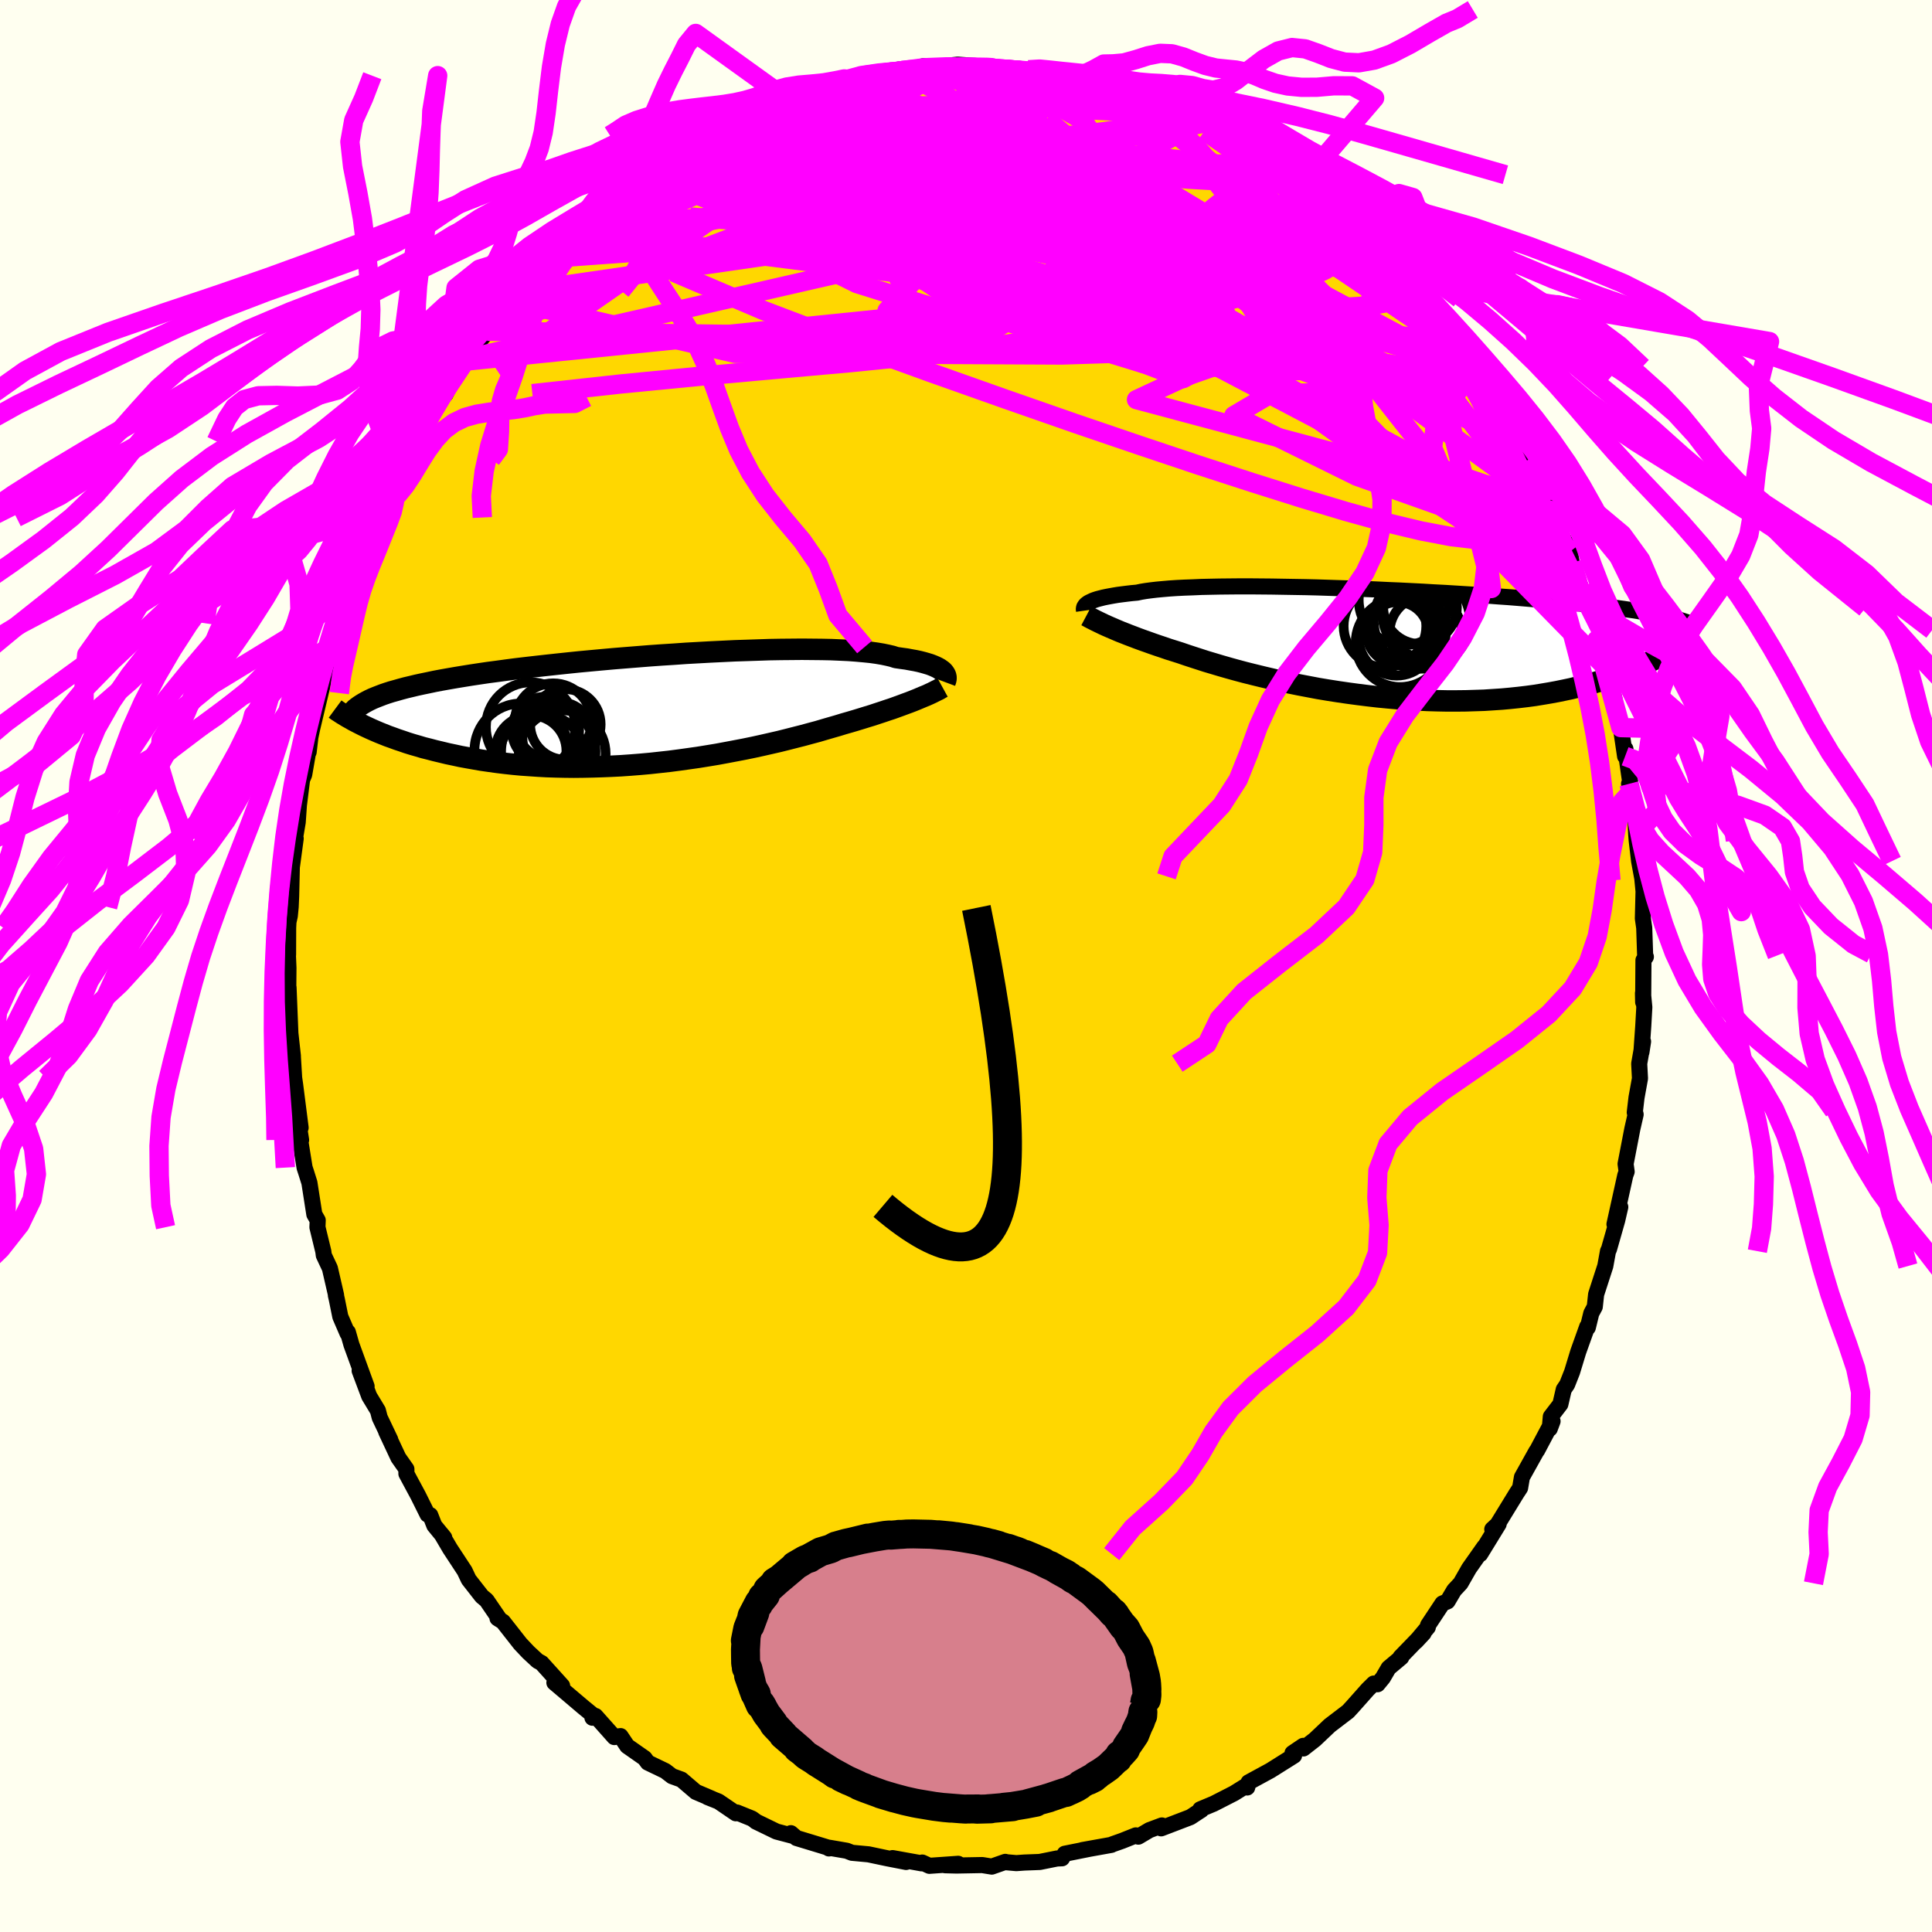 <svg viewBox="-100 -100 200 200" xmlns="http://www.w3.org/2000/svg" width="500" height="500" id="face-svg">
    <defs>
      <clipPath id="leftEyeClipPath">
        <polyline points="30.78,-3.93 30.66,-4.05 30.51,-4.16 30.34,-4.28 30.14,-4.39 29.91,-4.5 29.65,-4.61 29.36,-4.72 29.03,-4.82 28.68,-4.92 28.29,-5.02 27.87,-5.11 27.42,-5.19 26.94,-5.28 26.42,-5.35 25.87,-5.43 25.47,-5.56 25,-5.67 24.47,-5.78 23.88,-5.88 23.23,-5.97 22.53,-6.04 21.76,-6.11 20.95,-6.17 20.08,-6.21 19.16,-6.25 18.19,-6.27 17.18,-6.28 16.13,-6.29 15.04,-6.28 13.92,-6.27 12.77,-6.25 11.59,-6.21 10.39,-6.17 9.17,-6.13 7.93,-6.07 6.68,-6.01 5.42,-5.94 4.15,-5.87 2.88,-5.78 1.62,-5.7 0.35,-5.61 -0.9,-5.51 -2.15,-5.41 -3.38,-5.31 -4.6,-5.2 -5.79,-5.09 -6.97,-4.98 -8.13,-4.86 -9.26,-4.74 -10.36,-4.62 -11.44,-4.5 -12.48,-4.38 -13.5,-4.26 -14.49,-4.13 -15.44,-4 -16.36,-3.88 -17.24,-3.75 -18.1,-3.62 -18.91,-3.49 -19.7,-3.36 -20.45,-3.23 -21.18,-3.1 -21.87,-2.97 -22.53,-2.83 -23.16,-2.7 -23.76,-2.57 -24.34,-2.43 -24.89,-2.3 -25.41,-2.16 -25.9,-2.02 -26.37,-1.89 -26.81,-1.75 -27.22,-1.61 -27.61,-1.46 -27.97,-1.32 -28.31,-1.18 -28.63,-1.03 -28.92,-0.88 -29.19,-0.73 -29.24,1.62 -28.86,1.8 -28.47,1.98 -28.06,2.16 -27.64,2.34 -27.19,2.52 -26.74,2.7 -26.26,2.87 -25.77,3.05 -25.26,3.22 -24.74,3.4 -24.19,3.57 -23.63,3.73 -23.06,3.9 -22.46,4.05 -21.85,4.21 -21.22,4.36 -20.56,4.52 -19.89,4.66 -19.2,4.81 -18.49,4.94 -17.75,5.07 -17,5.2 -16.23,5.31 -15.44,5.42 -14.62,5.52 -13.79,5.61 -12.94,5.69 -12.07,5.75 -11.19,5.81 -10.29,5.86 -9.37,5.89 -8.44,5.91 -7.5,5.92 -6.54,5.91 -5.57,5.89 -4.59,5.86 -3.61,5.82 -2.62,5.77 -1.62,5.7 -0.61,5.62 0.39,5.53 1.4,5.42 2.4,5.31 3.4,5.18 4.4,5.04 5.39,4.9 6.38,4.74 7.35,4.58 8.32,4.4 9.27,4.22 10.21,4.04 11.13,3.85 12.04,3.65 12.92,3.45 13.79,3.25 14.63,3.04 15.45,2.83 16.24,2.63 17.01,2.42 17.76,2.22 18.47,2.01 19.16,1.81 19.82,1.62 20.44,1.43 21.07,1.25 21.68,1.07 22.27,0.89 22.85,0.71 23.41,0.54 23.95,0.36 24.47,0.19 24.97,0.02 25.46,-0.14 25.93,-0.31 26.37,-0.47 26.8,-0.63 27.21,-0.78 27.6,-0.93 27.97,-1.08" />
      </clipPath>
      <clipPath id="rightEyeClipPath">
        <polyline points="-30.34,-4.23 -30.19,-4.31 -30.02,-4.39 -29.83,-4.48 -29.61,-4.56 -29.36,-4.64 -29.09,-4.71 -28.78,-4.79 -28.45,-4.86 -28.08,-4.93 -27.69,-5 -27.27,-5.07 -26.81,-5.13 -26.33,-5.19 -25.82,-5.25 -25.27,-5.3 -24.85,-5.39 -24.37,-5.47 -23.84,-5.54 -23.25,-5.61 -22.6,-5.67 -21.91,-5.73 -21.16,-5.78 -20.36,-5.82 -19.51,-5.85 -18.62,-5.89 -17.69,-5.91 -16.71,-5.93 -15.7,-5.94 -14.66,-5.95 -13.58,-5.95 -12.47,-5.94 -11.34,-5.93 -10.18,-5.91 -9.01,-5.89 -7.82,-5.87 -6.61,-5.84 -5.4,-5.8 -4.18,-5.76 -2.96,-5.72 -1.73,-5.68 -0.51,-5.63 0.71,-5.57 1.92,-5.52 3.12,-5.46 4.31,-5.4 5.48,-5.33 6.64,-5.27 7.77,-5.2 8.89,-5.13 9.99,-5.06 11.06,-4.99 12.1,-4.91 13.12,-4.84 14.12,-4.76 15.08,-4.68 16.02,-4.6 16.93,-4.52 17.81,-4.45 18.66,-4.36 19.48,-4.28 20.27,-4.2 21.04,-4.12 21.78,-4.04 22.49,-3.95 23.17,-3.87 23.83,-3.79 24.47,-3.7 25.08,-3.62 25.67,-3.53 26.24,-3.45 26.78,-3.36 27.3,-3.27 27.8,-3.18 28.27,-3.09 28.72,-3 29.16,-2.91 29.57,-2.82 29.96,-2.73 30.33,-2.63 29.31,1.02 28.97,1.23 28.61,1.43 28.24,1.63 27.84,1.84 27.43,2.04 27,2.24 26.55,2.45 26.08,2.65 25.6,2.84 25.09,3.04 24.57,3.23 24.03,3.42 23.46,3.6 22.88,3.78 22.28,3.96 21.66,4.14 21.01,4.31 20.35,4.47 19.66,4.64 18.95,4.79 18.22,4.94 17.46,5.08 16.69,5.21 15.89,5.34 15.07,5.45 14.22,5.55 13.36,5.64 12.48,5.72 11.57,5.78 10.65,5.84 9.71,5.87 8.76,5.9 7.79,5.91 6.81,5.91 5.81,5.89 4.8,5.86 3.79,5.81 2.76,5.75 1.73,5.68 0.7,5.59 -0.34,5.49 -1.38,5.37 -2.42,5.24 -3.46,5.1 -4.49,4.95 -5.51,4.79 -6.53,4.62 -7.53,4.43 -8.53,4.24 -9.51,4.04 -10.47,3.84 -11.41,3.62 -12.34,3.4 -13.24,3.18 -14.12,2.96 -14.98,2.73 -15.81,2.5 -16.61,2.27 -17.38,2.04 -18.12,1.82 -18.83,1.59 -19.51,1.37 -20.15,1.16 -20.76,0.95 -21.39,0.75 -22,0.56 -22.58,0.36 -23.15,0.17 -23.7,-0.02 -24.23,-0.21 -24.74,-0.39 -25.23,-0.57 -25.7,-0.75 -26.15,-0.92 -26.58,-1.09 -26.99,-1.25 -27.37,-1.41 -27.74,-1.57 -28.09,-1.72" />
      </clipPath>
      <filter id="fuzzy">
        <feTurbulence id="turbulence" baseFrequency="0.05" numOctaves="3" type="noise" result="noise" />
        <feDisplacementMap in="SourceGraphic" in2="noise" scale="2" />
      </filter>
      <linearGradient id="rainbowGradient" x1="0%" y1="0%" x2="100%" y2="0%">
        <stop offset="0%" style="stop-color: [object Object]; stop-opacity: 1" />
        <stop offset="50%" style="stop-color: [object Object]; stop-opacity: 1" />
        <stop offset="100%" style="stop-color: [object Object]; stop-opacity: 1" />
      </linearGradient>
    </defs>
    <rect x="-100" y="-100" width="100%" height="100%" fill="rgb(255, 255, 240)" />
    <polyline id="faceContour" points="70.13,-0.6 70.1,3.74 70.08,2.82 70.22,4.27 70.11,6.22 69.92,8.92 70.09,7.82 69.69,10.11 69.77,11.64 69.41,13.63 69.23,15.16 69.3,15.28 69.32,15.37 68.98,16.86 68.28,20.49 68.39,21.29 68.25,21.67 67.13,26.73 67.73,24.95 67.41,26.34 66.56,29.32 66.46,29.52 66.18,31.06 65.23,33.99 65.09,35.28 64.73,35.95 64.37,37.43 64.31,37.33 63.38,39.93 62.74,42.03 62.23,43.32 61.88,43.84 61.53,45.36 60.54,46.65 60.43,47.9 60.72,47.13 59.12,50.15 59.06,50.21 57.55,52.92 57.36,54.03 57,54.58 55.02,57.81 54.48,58.31 55.14,57.77 53.23,60.88 53.65,60.13 52.08,62.36 51.2,63.9 50.53,64.62 49.85,65.77 49.32,65.99 47.83,68.24 47.81,68.45 46.58,69.92 47.37,69.07 44.97,71.55 45.06,71.57 43.75,72.67 43.16,73.68 42.61,74.35 42.21,74.28 41.6,74.88 40.01,76.67 39.55,77.17 37.65,78.62 36.12,80.07 34.93,81 34.91,80.73 33.8,81.48 33.96,81.74 31.51,83.28 29.25,84.51 29.11,85.04 29.05,84.83 27.75,85.64 25.64,86.72 24.25,87.3 24.35,87.38 24.14,87.51 23.23,88.11 20.2,89.27 20.28,88.97 18.99,89.45 17.84,90.13 17.58,90 16.15,90.57 15.13,90.93 15.05,90.98 12.04,91.52 12.77,91.39 10.22,91.9 9.94,92.37 9.42,92.39 7.63,92.75 6.04,92.81 5.21,92.87 4.08,92.77 4.07,92.74 2.67,93.23 1.68,93.07 -1,93.12 -2.16,93.09 -0.81,92.94 -3.79,93.15 -4.53,92.81 -4.61,92.89 -7.6,92.35 -6.2,92.75 -8.15,92.37 -10.09,91.96 -11.81,91.8 -12.34,91.59 -14.14,91.28 -14.19,91.35 -14.06,91.33 -17.55,90.27 -18.13,89.77 -17.84,90.07 -19.62,89.6 -21.76,88.56 -21.82,88.5 -22.15,88.26 -23.71,87.63 -23.83,87.71 -25.62,86.49 -26.75,86.04 -26.27,86.22 -27.96,85.5 -29.46,84.22 -30.43,83.87 -31.13,83.33 -32.94,82.46 -33.27,82.01 -35.07,80.75 -35.76,79.72 -36.41,79.82 -38.35,77.64 -38.67,77.82 -38.38,77.74 -39.65,76.7 -42.3,74.45 -42.61,74.19 -41.81,74.51 -43.93,72.16 -44.34,71.94 -45.31,71.04 -46.14,70.16 -47.93,67.88 -48.5,67.52 -48.25,67.68 -49.63,65.66 -50.12,65.25 -51.48,63.51 -51.9,62.62 -53.41,60.32 -54.28,58.84 -54.01,59.18 -55.04,57.92 -55.46,56.85 -55.74,56.78 -56.72,54.81 -57.93,52.56 -57.93,52.08 -58.76,50.9 -60.02,48.21 -59.6,49.04 -60.69,46.75 -60.88,46.02 -61.78,44.53 -62.77,41.89 -62.05,43.51 -63.62,39.2 -63.99,37.9 -64.02,38.04 -64.77,36.3 -65.13,34.52 -65.23,34.09 -65.21,34.07 -65.85,31.29 -66.48,29.95 -66.53,29.55 -67.14,27.04 -67.11,26.32 -67.46,25.71 -67.97,22.44 -68.3,21.39 -68.47,20.87 -69.06,17.2 -68.83,18.01 -69.19,15.7 -68.88,16.74 -69.45,12.28 -69.55,11.58 -69.69,9.27 -69.68,9.32 -69.97,6.69 -69.94,6.95 -70.13,2.23 -70.17,3.71 -70.14,0.2 -70.21,-1.45 -70.18,-1.16 -70.17,-3.96 -70.14,-4.56 -70,-5.19 -69.91,-6.11 -69.86,-7.23 -69.79,-10.23 -69.39,-13.2 -69.84,-11 -69.18,-14.89 -69.05,-16.78 -69.05,-16.72 -68.73,-19.29 -68.51,-19.81 -67.98,-22.87 -68.05,-22.15 -67.87,-23.68 -67.68,-24.59 -66.63,-29.01 -66.42,-30.1 -66.44,-29.92 -65.86,-32.25 -65.76,-33.02 -64.83,-34.94 -64.47,-36.8 -64.79,-36.2 -63.65,-39.43 -63.48,-39.49 -62.52,-42.78 -62.31,-42.61 -62.12,-43.47 -60.81,-46.31 -60.68,-46.63 -60.98,-46.43 -59,-50.35 -59.96,-48.46 -59.03,-50.12 -58.59,-51.58 -56.8,-54.59 -57.27,-53.51 -55.55,-57.3 -54.6,-58.47 -54.66,-58.34 -53.87,-59.2 -52.79,-61.44 -52.22,-62.57 -51.67,-62.88 -51.11,-63.71 -49.56,-65.71 -49.84,-65.45 -49.7,-65.76 -47.07,-68.83 -46.53,-69.77 -45.86,-70.52 -45.78,-70.52 -45.55,-71.02 -43.45,-73.23 -41.83,-74.82 -42.64,-73.78 -40.57,-75.99 -39.39,-76.85 -40.17,-76.33 -39.27,-76.85 -37.39,-78.69 -37.36,-78.64 -35.52,-80.24 -34.72,-80.99 -34.23,-81.26 -33.5,-81.94 -31.32,-83.37 -32,-83.06 -29.32,-84.67 -29.5,-84.36 -28.02,-85.39 -26.98,-86 -26.52,-86.31 -25.23,-87.07 -23.53,-87.83 -21.88,-88.44 -22.5,-88.13 -22.07,-88.52 -18.95,-89.83 -19.89,-89.28 -16.67,-90.44 -15.95,-90.68 -15.55,-90.97 -12.79,-91.76 -12.29,-91.82 -12.25,-91.79 -10.61,-92.19 -9.43,-92.29 -6.93,-92.81 -7.84,-92.55 -6.61,-92.7 -6.58,-92.64 -4.35,-93.16 -4.48,-92.81 -1.71,-93.22 -0.86,-93.31 1.7,-93.12 2.5,-93.15 1.65,-93.08 3.02,-92.9 4.35,-92.8 4.31,-92.97 6.47,-92.78 7.49,-92.75 9.13,-92.19 10.51,-91.99 10.98,-92.06 11.54,-91.99 13.84,-91.42 13.72,-91.18 14.66,-91.21 15.39,-90.76 18.2,-90.06 17.94,-90.04 18.84,-90.05 20.89,-89.26 21.16,-88.89 23.52,-88.04 24.49,-87.55 24.85,-87.29 25.37,-86.78 27.11,-86.25 27.32,-85.52 27.15,-85.98 29.77,-84.17 30.2,-84.14 30.94,-83.84 33.12,-81.91 33.91,-81.67 34.65,-81.22 37.28,-79.19 34.93,-80.9 37.87,-78.21 39.06,-77.83 39.86,-76.7 39.45,-77.25 40.43,-76.3 42.99,-73.55 42.09,-74.81 44.62,-71.79 45.02,-71.31 46.35,-69.79 46.16,-70.16 47.17,-69.07 46.81,-69.61 49.38,-66.34 48.58,-67.29 51.05,-64.18 50.79,-63.96 52.22,-62.53 53.42,-60.74 54.39,-59.08 53.53,-60.68 54.28,-59.29 56.06,-56.04 55.5,-57.11 56.74,-54.72 58.41,-51.74 58,-52.3 59.14,-50.55 59.34,-49.95 60.14,-47.72 60.34,-47.34 60.65,-47.13 61.78,-44.39 62.49,-42.87 62.72,-41.72 62.45,-42.46 63.72,-39.01 64.41,-37.06 64.72,-36.38 65.13,-34.78 65.3,-33.75 65.53,-33.3 66.11,-31.05 66.42,-30.62 66.85,-28.83 67.16,-27.49 67.34,-25.99 67.79,-24.68 68.23,-21.71 68.26,-22.48 68.9,-18.05 69.09,-16.91 68.64,-18.86 69.28,-15.49 69.38,-13.63 69.43,-13.01 69.68,-10.86 70.05,-8.85 69.99,-9.28 70.14,-7.73 70.07,-4.92 70.21,-3.95 70.31,-0.91 70.38,-0.95 70.13,-0.6 70.1,3.74" fill="rgb(255, 215, 0)" stroke="black" stroke-width="1.667" stroke-linejoin="round" filter="url(#fuzzy)" />
    <g transform="translate(42.98 -33.35)">
      <polyline id="rightCountour" points="-30.34,-4.23 -30.19,-4.31 -30.02,-4.39 -29.83,-4.48 -29.61,-4.56 -29.36,-4.64 -29.09,-4.71 -28.78,-4.79 -28.45,-4.86 -28.08,-4.93 -27.69,-5 -27.27,-5.07 -26.81,-5.13 -26.33,-5.19 -25.82,-5.25 -25.27,-5.3 -24.85,-5.39 -24.37,-5.47 -23.84,-5.54 -23.25,-5.61 -22.6,-5.67 -21.91,-5.73 -21.16,-5.78 -20.36,-5.82 -19.51,-5.85 -18.62,-5.89 -17.69,-5.91 -16.71,-5.93 -15.7,-5.94 -14.66,-5.95 -13.58,-5.95 -12.47,-5.94 -11.34,-5.93 -10.18,-5.91 -9.01,-5.89 -7.82,-5.87 -6.61,-5.84 -5.4,-5.8 -4.18,-5.76 -2.96,-5.72 -1.73,-5.68 -0.51,-5.63 0.71,-5.57 1.92,-5.52 3.12,-5.46 4.31,-5.4 5.48,-5.33 6.64,-5.27 7.77,-5.2 8.89,-5.13 9.99,-5.06 11.06,-4.99 12.1,-4.91 13.12,-4.84 14.12,-4.76 15.08,-4.68 16.02,-4.6 16.93,-4.52 17.81,-4.45 18.66,-4.36 19.48,-4.28 20.27,-4.2 21.04,-4.12 21.78,-4.04 22.49,-3.95 23.17,-3.87 23.83,-3.79 24.47,-3.7 25.08,-3.62 25.67,-3.53 26.24,-3.45 26.78,-3.36 27.3,-3.27 27.8,-3.18 28.27,-3.09 28.72,-3 29.16,-2.91 29.57,-2.82 29.96,-2.73 30.33,-2.63 29.31,1.02 28.97,1.23 28.61,1.43 28.24,1.63 27.84,1.84 27.43,2.04 27,2.24 26.55,2.45 26.08,2.65 25.6,2.84 25.09,3.04 24.57,3.23 24.03,3.42 23.46,3.6 22.88,3.78 22.28,3.96 21.66,4.14 21.01,4.31 20.35,4.47 19.66,4.64 18.95,4.79 18.22,4.94 17.46,5.08 16.69,5.21 15.89,5.34 15.07,5.45 14.22,5.55 13.36,5.64 12.48,5.72 11.57,5.78 10.65,5.84 9.71,5.87 8.76,5.9 7.79,5.91 6.81,5.91 5.81,5.89 4.8,5.86 3.79,5.81 2.76,5.75 1.73,5.68 0.7,5.59 -0.34,5.49 -1.38,5.37 -2.42,5.24 -3.46,5.1 -4.49,4.95 -5.51,4.79 -6.53,4.62 -7.53,4.43 -8.53,4.24 -9.51,4.04 -10.47,3.84 -11.41,3.62 -12.34,3.4 -13.24,3.18 -14.12,2.96 -14.98,2.73 -15.81,2.5 -16.61,2.27 -17.38,2.04 -18.12,1.82 -18.83,1.59 -19.51,1.37 -20.15,1.16 -20.76,0.95 -21.39,0.75 -22,0.56 -22.58,0.36 -23.15,0.17 -23.7,-0.02 -24.23,-0.21 -24.74,-0.39 -25.23,-0.57 -25.7,-0.75 -26.15,-0.92 -26.58,-1.09 -26.99,-1.25 -27.37,-1.41 -27.74,-1.57 -28.09,-1.72" fill="white" stroke="white" stroke-width="0" stroke-linejoin="round" filter="url(#fuzzy)" />
    </g>
    <g transform="translate(-33.11 -26.5)">
      <polyline id="leftCountour" points="30.78,-3.93 30.66,-4.05 30.51,-4.16 30.34,-4.28 30.14,-4.39 29.91,-4.5 29.65,-4.61 29.36,-4.72 29.03,-4.82 28.68,-4.92 28.29,-5.02 27.87,-5.11 27.42,-5.19 26.94,-5.28 26.42,-5.35 25.87,-5.43 25.47,-5.56 25,-5.67 24.47,-5.78 23.88,-5.88 23.23,-5.97 22.53,-6.04 21.76,-6.11 20.95,-6.17 20.08,-6.21 19.16,-6.25 18.19,-6.27 17.18,-6.28 16.13,-6.29 15.04,-6.28 13.92,-6.27 12.77,-6.25 11.59,-6.21 10.39,-6.17 9.17,-6.13 7.93,-6.07 6.68,-6.01 5.42,-5.94 4.15,-5.87 2.88,-5.78 1.62,-5.7 0.35,-5.61 -0.9,-5.51 -2.15,-5.41 -3.38,-5.31 -4.6,-5.2 -5.79,-5.09 -6.97,-4.98 -8.13,-4.86 -9.26,-4.74 -10.36,-4.62 -11.44,-4.5 -12.48,-4.38 -13.5,-4.26 -14.49,-4.13 -15.44,-4 -16.36,-3.88 -17.24,-3.75 -18.1,-3.62 -18.91,-3.49 -19.7,-3.36 -20.45,-3.23 -21.18,-3.1 -21.87,-2.97 -22.53,-2.83 -23.16,-2.7 -23.76,-2.57 -24.34,-2.43 -24.89,-2.3 -25.41,-2.16 -25.9,-2.02 -26.37,-1.89 -26.81,-1.75 -27.22,-1.61 -27.61,-1.46 -27.97,-1.32 -28.31,-1.18 -28.63,-1.03 -28.92,-0.88 -29.19,-0.73 -29.24,1.62 -28.86,1.8 -28.47,1.98 -28.06,2.16 -27.64,2.34 -27.19,2.52 -26.74,2.7 -26.26,2.87 -25.77,3.05 -25.26,3.22 -24.74,3.4 -24.19,3.57 -23.63,3.73 -23.06,3.9 -22.46,4.05 -21.85,4.21 -21.22,4.36 -20.56,4.52 -19.89,4.66 -19.2,4.81 -18.49,4.94 -17.75,5.07 -17,5.2 -16.23,5.31 -15.44,5.42 -14.62,5.52 -13.79,5.61 -12.94,5.69 -12.07,5.75 -11.19,5.81 -10.29,5.86 -9.37,5.89 -8.44,5.91 -7.5,5.92 -6.54,5.91 -5.57,5.89 -4.59,5.86 -3.61,5.82 -2.62,5.77 -1.62,5.7 -0.61,5.62 0.39,5.53 1.4,5.42 2.4,5.31 3.4,5.18 4.4,5.04 5.39,4.9 6.38,4.74 7.35,4.58 8.32,4.4 9.27,4.22 10.21,4.04 11.13,3.85 12.04,3.65 12.92,3.45 13.79,3.25 14.63,3.04 15.45,2.83 16.24,2.63 17.01,2.42 17.76,2.22 18.47,2.01 19.16,1.81 19.82,1.62 20.44,1.43 21.07,1.25 21.68,1.07 22.27,0.89 22.85,0.71 23.41,0.54 23.95,0.36 24.47,0.19 24.97,0.02 25.46,-0.14 25.93,-0.31 26.37,-0.47 26.8,-0.63 27.21,-0.78 27.6,-0.93 27.97,-1.08" fill="white" stroke="white" stroke-width="0" stroke-linejoin="round" filter="url(#fuzzy)" />
    </g>
    <g transform="translate(42.98 -33.35)">
      <polyline id="rightUpper" points="-30.76,-3.43 -30.77,-3.5 -30.78,-3.58 -30.78,-3.65 -30.76,-3.73 -30.74,-3.81 -30.69,-3.89 -30.63,-3.98 -30.56,-4.06 -30.46,-4.14 -30.34,-4.23 -30.19,-4.31 -30.02,-4.39 -29.83,-4.48 -29.61,-4.56 -29.36,-4.64 -29.09,-4.71 -28.78,-4.79 -28.45,-4.86 -28.08,-4.93 -27.69,-5 -27.27,-5.07 -26.81,-5.13 -26.33,-5.19 -25.82,-5.25 -25.27,-5.3 -24.85,-5.39 -24.37,-5.47 -23.84,-5.54 -23.25,-5.61 -22.6,-5.67 -21.91,-5.73 -21.16,-5.78 -20.36,-5.82 -19.51,-5.85 -18.62,-5.89 -17.69,-5.91 -16.71,-5.93 -15.7,-5.94 -14.66,-5.95 -13.58,-5.95 -12.47,-5.94 -11.34,-5.93 -10.18,-5.91 -9.01,-5.89 -7.82,-5.87 -6.61,-5.84 -5.4,-5.8 -4.18,-5.76 -2.96,-5.72 -1.73,-5.68 -0.51,-5.63 0.71,-5.57 1.92,-5.52 3.12,-5.46 4.31,-5.4 5.48,-5.33 6.64,-5.27 7.77,-5.2 8.89,-5.13 9.99,-5.06 11.06,-4.99 12.1,-4.91 13.12,-4.84 14.12,-4.76 15.08,-4.68 16.02,-4.6 16.93,-4.52 17.81,-4.45 18.66,-4.36 19.48,-4.28 20.27,-4.2 21.04,-4.12 21.78,-4.04 22.49,-3.95 23.17,-3.87 23.83,-3.79 24.47,-3.7 25.08,-3.62 25.67,-3.53 26.24,-3.45 26.78,-3.36 27.3,-3.27 27.8,-3.18 28.27,-3.09 28.72,-3 29.16,-2.91 29.57,-2.82 29.96,-2.73 30.33,-2.63 30.68,-2.54 31.01,-2.45 31.33,-2.35 31.63,-2.25 31.91,-2.16 32.17,-2.06 32.42,-1.96 32.65,-1.86 32.87,-1.76 33.07,-1.66" fill="none" stroke="black" stroke-width="1.667" stroke-linejoin="round" filter="url(#fuzzy)" />
      <polyline id="rightLower" points="-30.52,-2.91 -30.35,-2.82 -30.17,-2.72 -29.98,-2.62 -29.76,-2.51 -29.53,-2.39 -29.28,-2.27 -29.01,-2.14 -28.72,-2 -28.41,-1.86 -28.09,-1.72 -27.74,-1.57 -27.37,-1.41 -26.99,-1.25 -26.58,-1.09 -26.15,-0.92 -25.7,-0.75 -25.23,-0.57 -24.74,-0.39 -24.23,-0.21 -23.7,-0.02 -23.15,0.17 -22.58,0.36 -22,0.56 -21.39,0.75 -20.76,0.95 -20.15,1.16 -19.51,1.37 -18.83,1.59 -18.12,1.82 -17.38,2.04 -16.61,2.27 -15.81,2.5 -14.98,2.73 -14.12,2.96 -13.24,3.18 -12.34,3.4 -11.41,3.62 -10.47,3.84 -9.51,4.04 -8.53,4.24 -7.53,4.43 -6.53,4.62 -5.51,4.79 -4.49,4.95 -3.46,5.1 -2.42,5.24 -1.38,5.37 -0.34,5.49 0.7,5.59 1.73,5.68 2.76,5.75 3.79,5.81 4.8,5.86 5.81,5.89 6.81,5.91 7.79,5.91 8.76,5.9 9.71,5.87 10.65,5.84 11.57,5.78 12.48,5.72 13.36,5.64 14.22,5.55 15.07,5.45 15.89,5.34 16.69,5.21 17.46,5.08 18.22,4.94 18.95,4.79 19.66,4.64 20.35,4.47 21.01,4.31 21.66,4.14 22.28,3.96 22.88,3.78 23.46,3.6 24.03,3.42 24.57,3.23 25.09,3.04 25.6,2.84 26.08,2.65 26.55,2.45 27,2.24 27.43,2.04 27.84,1.84 28.24,1.63 28.61,1.43 28.97,1.23 29.31,1.02 29.64,0.82 29.95,0.62 30.24,0.42 30.52,0.22 30.78,0.02 31.03,-0.17 31.26,-0.36 31.47,-0.55 31.68,-0.74 31.87,-0.92" fill="none" stroke="black" stroke-width="2.222" stroke-linejoin="round" filter="url(#fuzzy)" />
      <circle r="3.814" cx="4.025" cy="-3.799" stroke="black" fill="none" stroke-width="1.0" filter="url(#fuzzy)" clip-path="url(#rightEyeClipPath)" /><circle r="4.596" cx="1.955" cy="-0.124" stroke="black" fill="none" stroke-width="1.0" filter="url(#fuzzy)" clip-path="url(#rightEyeClipPath)" /><circle r="4.276" cx="0.39" cy="-1.839" stroke="black" fill="none" stroke-width="1.0" filter="url(#fuzzy)" clip-path="url(#rightEyeClipPath)" /><circle r="3.196" cx="1.69" cy="-1.129" stroke="black" fill="none" stroke-width="1.0" filter="url(#fuzzy)" clip-path="url(#rightEyeClipPath)" /><circle r="4.708" cx="4.825" cy="-3.169" stroke="black" fill="none" stroke-width="1.0" filter="url(#fuzzy)" clip-path="url(#rightEyeClipPath)" /><circle r="4.684" cx="2.36" cy="-4.544" stroke="black" fill="none" stroke-width="1.0" filter="url(#fuzzy)" clip-path="url(#rightEyeClipPath)" /><circle r="4.98" cx="4.205" cy="-2.404" stroke="black" fill="none" stroke-width="1.0" filter="url(#fuzzy)" clip-path="url(#rightEyeClipPath)" /><circle r="3.926" cx="1.6" cy="-0.634" stroke="black" fill="none" stroke-width="1.0" filter="url(#fuzzy)" clip-path="url(#rightEyeClipPath)" /><circle r="3.738" cx="4.61" cy="-1.194" stroke="black" fill="none" stroke-width="1.0" filter="url(#fuzzy)" clip-path="url(#rightEyeClipPath)" /><circle r="3.842" cx="2.89" cy="-1.454" stroke="black" fill="none" stroke-width="1.0" filter="url(#fuzzy)" clip-path="url(#rightEyeClipPath)" />
      </g>
    <g transform="translate(-33.11 -26.5)">
      <polyline id="leftUpper" points="30.94,-2.89 30.97,-2.97 31,-3.06 31.03,-3.16 31.04,-3.26 31.04,-3.36 31.03,-3.47 30.99,-3.59 30.94,-3.7 30.87,-3.81 30.78,-3.93 30.66,-4.05 30.51,-4.16 30.34,-4.28 30.14,-4.39 29.91,-4.5 29.65,-4.61 29.36,-4.72 29.03,-4.82 28.68,-4.92 28.29,-5.02 27.87,-5.11 27.42,-5.19 26.94,-5.28 26.42,-5.35 25.87,-5.43 25.47,-5.56 25,-5.67 24.47,-5.78 23.88,-5.88 23.23,-5.97 22.53,-6.04 21.76,-6.11 20.95,-6.17 20.08,-6.21 19.16,-6.25 18.19,-6.27 17.18,-6.28 16.13,-6.29 15.04,-6.28 13.92,-6.27 12.77,-6.25 11.59,-6.21 10.39,-6.17 9.17,-6.13 7.93,-6.07 6.68,-6.01 5.42,-5.94 4.15,-5.87 2.88,-5.78 1.62,-5.7 0.35,-5.61 -0.9,-5.51 -2.15,-5.41 -3.38,-5.31 -4.6,-5.2 -5.79,-5.09 -6.97,-4.98 -8.13,-4.86 -9.26,-4.74 -10.36,-4.62 -11.44,-4.5 -12.48,-4.38 -13.5,-4.26 -14.49,-4.13 -15.44,-4 -16.36,-3.88 -17.24,-3.75 -18.1,-3.62 -18.91,-3.49 -19.7,-3.36 -20.45,-3.23 -21.18,-3.1 -21.87,-2.97 -22.53,-2.83 -23.16,-2.7 -23.76,-2.57 -24.34,-2.43 -24.89,-2.3 -25.41,-2.16 -25.9,-2.02 -26.37,-1.89 -26.81,-1.75 -27.22,-1.61 -27.61,-1.46 -27.97,-1.32 -28.31,-1.18 -28.63,-1.03 -28.92,-0.88 -29.19,-0.73 -29.44,-0.58 -29.67,-0.43 -29.88,-0.28 -30.07,-0.13 -30.23,0.03 -30.38,0.19 -30.51,0.35 -30.63,0.51 -30.72,0.67 -30.8,0.83" fill="none" stroke="black" stroke-width="2.222" stroke-linejoin="round" filter="url(#fuzzy)" />
      <polyline id="leftLower" points="30.68,-2.35 30.48,-2.24 30.28,-2.12 30.05,-2.01 29.81,-1.89 29.55,-1.76 29.27,-1.63 28.98,-1.5 28.66,-1.37 28.33,-1.23 27.97,-1.08 27.6,-0.93 27.21,-0.78 26.8,-0.63 26.37,-0.47 25.93,-0.31 25.46,-0.14 24.97,0.02 24.47,0.19 23.95,0.36 23.41,0.54 22.85,0.71 22.27,0.89 21.68,1.07 21.07,1.25 20.44,1.43 19.82,1.62 19.16,1.81 18.47,2.01 17.76,2.22 17.01,2.42 16.24,2.63 15.45,2.83 14.63,3.04 13.79,3.25 12.92,3.45 12.04,3.65 11.13,3.85 10.21,4.04 9.27,4.22 8.32,4.4 7.35,4.58 6.38,4.74 5.39,4.9 4.4,5.04 3.4,5.18 2.4,5.31 1.4,5.42 0.39,5.53 -0.61,5.62 -1.62,5.7 -2.62,5.77 -3.61,5.82 -4.59,5.86 -5.57,5.89 -6.54,5.91 -7.5,5.92 -8.44,5.91 -9.37,5.89 -10.29,5.86 -11.19,5.81 -12.07,5.75 -12.94,5.69 -13.79,5.61 -14.62,5.52 -15.44,5.42 -16.23,5.31 -17,5.2 -17.75,5.07 -18.49,4.94 -19.2,4.81 -19.89,4.66 -20.56,4.52 -21.22,4.36 -21.85,4.21 -22.46,4.05 -23.06,3.9 -23.63,3.73 -24.19,3.57 -24.74,3.4 -25.26,3.22 -25.77,3.05 -26.26,2.87 -26.74,2.7 -27.19,2.52 -27.64,2.34 -28.06,2.16 -28.47,1.98 -28.86,1.8 -29.24,1.62 -29.6,1.44 -29.95,1.26 -30.28,1.09 -30.59,0.91 -30.9,0.74 -31.18,0.57 -31.46,0.4 -31.72,0.23 -31.97,0.07 -32.2,-0.1" fill="none" stroke="black" stroke-width="2.222" stroke-linejoin="round" filter="url(#fuzzy)" />
      <circle r="3.696" cx="-9.114" cy="2.843" stroke="black" fill="none" stroke-width="1.0" filter="url(#fuzzy)" clip-path="url(#leftEyeClipPath)" /><circle r="4.886" cx="-10.129" cy="4.308" stroke="black" fill="none" stroke-width="1.0" filter="url(#fuzzy)" clip-path="url(#leftEyeClipPath)" /><circle r="4.628" cx="-11.959" cy="1.763" stroke="black" fill="none" stroke-width="1.0" filter="url(#fuzzy)" clip-path="url(#leftEyeClipPath)" /><circle r="3.478" cx="-10.419" cy="2.103" stroke="black" fill="none" stroke-width="1.0" filter="url(#fuzzy)" clip-path="url(#leftEyeClipPath)" /><circle r="4.496" cx="-8.689" cy="4.528" stroke="black" fill="none" stroke-width="1.0" filter="url(#fuzzy)" clip-path="url(#leftEyeClipPath)" /><circle r="4.848" cx="-12.924" cy="4.168" stroke="black" fill="none" stroke-width="1.0" filter="url(#fuzzy)" clip-path="url(#leftEyeClipPath)" /><circle r="4.458" cx="-10.779" cy="4.908" stroke="black" fill="none" stroke-width="1.0" filter="url(#fuzzy)" clip-path="url(#leftEyeClipPath)" /><circle r="3.972" cx="-9.619" cy="1.208" stroke="black" fill="none" stroke-width="1.0" filter="url(#fuzzy)" clip-path="url(#leftEyeClipPath)" /><circle r="3.65" cx="-8.359" cy="1.493" stroke="black" fill="none" stroke-width="1.0" filter="url(#fuzzy)" clip-path="url(#leftEyeClipPath)" /><circle r="3.674" cx="-11.929" cy="4.233" stroke="black" fill="none" stroke-width="1.0" filter="url(#fuzzy)" clip-path="url(#leftEyeClipPath)" />
    </g>
    <g id="hairs">
      <polyline points="-29.32,-84.67 -28.82,-84.79 -27.53,-85.32 -25.83,-85.96 -23.82,-86.63 -21.56,-87.31 -19.15,-87.97 -16.68,-88.6 -14.2,-89.19 -11.72,-89.77 -9.27,-90.35 -6.89,-90.93 -4.65,-91.48 -2.6,-91.97 -0.78,-92.38 0.72,-92.74" fill="none" stroke="rgb(255, 0, 255)" stroke-width="2" stroke-linejoin="round" filter="url(#fuzzy)" /><polyline points="-34.23,-81.26 -33.12,-82.06 -31.7,-82.86 -30.12,-83.6 -28.38,-84.33 -26.48,-85.06 -24.46,-85.79 -22.34,-86.54 -20.15,-87.29 -17.94,-88.03 -15.76,-88.74 -13.65,-89.41 -11.64,-90.03 -9.69,-90.6 -7.79,-91.15 -5.94,-91.67 -4.23,-92.16 -2.88,-92.6 -2.12,-92.96" fill="none" stroke="rgb(255, 0, 255)" stroke-width="2" stroke-linejoin="round" filter="url(#fuzzy)" /><polyline points="13.84,-91.42 14.07,-91.25 14.75,-91.04 15.62,-90.78 16.43,-90.52 17.07,-90.3 17.51,-90.1 17.74,-89.9 17.73,-89.73 17.43,-89.6 16.75,-89.55 15.64,-89.6 14.02,-89.75 11.84,-90 9.08,-90.34 5.78,-90.77 2.01,-91.28 -2.2,-91.89" fill="none" stroke="rgb(255, 0, 255)" stroke-width="2" stroke-linejoin="round" filter="url(#fuzzy)" /><polyline points="-29.32,-84.67 -28.89,-84.79 -27.8,-85.33 -26.44,-85.96 -24.9,-86.63 -23.23,-87.3 -21.49,-87.94 -19.76,-88.55 -18.05,-89.12 -16.39,-89.66 -14.78,-90.19 -13.29,-90.7 -11.95,-91.16 -10.82,-91.57 -9.9,-91.91 -9.19,-92.17 -8.69,-92.35 -8.38,-92.46 -8.39,-92.49" fill="none" stroke="rgb(255, 0, 255)" stroke-width="2" stroke-linejoin="round" filter="url(#fuzzy)" /><polyline points="13.84,-91.42 14.1,-91.24 14.87,-91.01 15.87,-90.71 16.91,-90.41 17.89,-90.11 18.8,-89.81 19.61,-89.49 20.31,-89.18 20.83,-88.89 21.14,-88.64 21.19,-88.45 20.98,-88.33 20.5,-88.28 19.77,-88.29 18.83,-88.37 17.67,-88.5 16.3,-88.7 14.67,-88.97 12.71,-89.34 10.31,-89.82 7.32,-90.42 3.69,-91.14 -0.44,-92.01" fill="none" stroke="rgb(255, 0, 255)" stroke-width="2" stroke-linejoin="round" filter="url(#fuzzy)" /><polyline points="60.14,-47.72 60.28,-47.3 60.3,-46.55 60.07,-45.7 59.45,-45 58.43,-44.52 57.01,-44.21 55.19,-44.07 52.95,-44.13 50.26,-44.44 47.11,-45.04 43.47,-45.91 39.35,-47.05 34.75,-48.43 29.64,-50.04 24.04,-51.86 17.92,-53.91 11.26,-56.18 4.04,-58.7 -3.75,-61.46 -12.12,-64.5 -21.04,-67.89 -30.31,-71.84" fill="none" stroke="rgb(255, 0, 255)" stroke-width="2" stroke-linejoin="round" filter="url(#fuzzy)" /><polyline points="39.06,-77.83 39.43,-77.16 39.56,-76.59 39.65,-75.8 39.57,-74.87 39.19,-73.9 38.44,-72.96 37.26,-72.1 35.62,-71.31 33.53,-70.59 31.01,-69.88 28.08,-69.14 24.74,-68.35 20.99,-67.5 16.78,-66.6 12.1,-65.68 6.9,-64.77 1.17,-63.92 -5.11,-63.15 -11.94,-62.46 -19.32,-61.8 -27.25,-61.08 -35.75,-60.25 -44.89,-59.25" fill="none" stroke="rgb(255, 0, 255)" stroke-width="2" stroke-linejoin="round" filter="url(#fuzzy)" /><polyline points="60.65,-47.13 61.46,-45.06 61.76,-43.83 61.72,-43.08 61.45,-42.52 60.97,-42.11 60.23,-41.91 59.18,-42.03 57.8,-42.5 56.09,-43.32 54.04,-44.47 51.67,-45.94 48.98,-47.72 45.94,-49.81 42.5,-52.23 38.63,-54.99 34.29,-58.12 29.45,-61.64 24.14,-65.57 18.4,-69.97 12.28,-74.87 5.86,-80.3 -0.68,-86.27" fill="none" stroke="rgb(255, 0, 255)" stroke-width="2" stroke-linejoin="round" filter="url(#fuzzy)" /><polyline points="25.37,-86.78 26.48,-86.29 27.06,-85.87 27.56,-85.46 28.02,-85.01 28.36,-84.56 28.53,-84.12 28.45,-83.72 28.09,-83.39 27.4,-83.15 26.35,-83.02 24.92,-82.97 23.11,-83.02 20.89,-83.17 18.25,-83.41 15.16,-83.75 11.62,-84.17 7.58,-84.66 3.01,-85.22 -2.14,-85.88 -7.89,-86.69 -14.32,-87.66" fill="none" stroke="rgb(255, 0, 255)" stroke-width="2" stroke-linejoin="round" filter="url(#fuzzy)" /><polyline points="-7.84,-92.55 -6.81,-92.64 -5.59,-92.72 -4.08,-92.77 -2.33,-92.79 -0.44,-92.78 1.43,-92.75 3.14,-92.69 4.6,-92.62 5.78,-92.54 6.7,-92.48 7.39,-92.44 7.83,-92.43 7.88,-92.49 7.42,-92.64" fill="none" stroke="rgb(255, 0, 255)" stroke-width="2" stroke-linejoin="round" filter="url(#fuzzy)" /><polyline points="53.53,-60.68 54.33,-59.13 54.89,-57.85 55.14,-56.92 55.14,-56.23 54.85,-55.83 54.21,-55.75 53.22,-56.02 51.87,-56.63 50.14,-57.56 48.04,-58.81 45.54,-60.38 42.61,-62.31 39.2,-64.6 35.28,-67.31 30.84,-70.43 25.91,-73.97 20.51,-77.95 14.67,-82.43 8.48,-87.51" fill="none" stroke="rgb(255, 0, 255)" stroke-width="2" stroke-linejoin="round" filter="url(#fuzzy)" /><polyline points="7.49,-92.75 8.91,-92.35 10.03,-92.13 10.98,-91.97 11.85,-91.79 12.65,-91.6 13.35,-91.41 13.93,-91.21 14.38,-91.04 14.67,-90.89 14.78,-90.76 14.68,-90.66 14.35,-90.59 13.75,-90.55 12.8,-90.57 11.42,-90.64 9.52,-90.79 7.08,-91.02 4.13,-91.32 0.77,-91.69 -2.93,-92.14" fill="none" stroke="rgb(255, 0, 255)" stroke-width="2" stroke-linejoin="round" filter="url(#fuzzy)" /><polyline points="47.17,-69.07 47.45,-68.68 47.94,-67.77 48.19,-66.9 48.14,-66.17 47.77,-65.6 47.03,-65.25 45.87,-65.15 44.25,-65.32 42.18,-65.72 39.65,-66.31 36.69,-67.07 33.27,-67.98 29.37,-69.09 24.92,-70.43 19.88,-72.04 14.22,-73.94 7.91,-76.14 0.98,-78.63 -6.5,-81.43 -14.3,-84.62" fill="none" stroke="rgb(255, 0, 255)" stroke-width="2" stroke-linejoin="round" filter="url(#fuzzy)" /><polyline points="37.28,-79.19 36.43,-79.6 36.6,-79.04 36.52,-78.45 35.85,-78.02 34.62,-77.69 32.87,-77.41 30.59,-77.16 27.71,-76.97 24.15,-76.89 19.85,-76.97 14.77,-77.25 8.88,-77.74 2.16,-78.42 -5.36,-79.22 -13.71,-80.11 -22.94,-81.1" fill="none" stroke="rgb(255, 0, 255)" stroke-width="2" stroke-linejoin="round" filter="url(#fuzzy)" /><polyline points="27.32,-85.52 27.86,-85.36 28.82,-84.8 29.68,-84.21 30.39,-83.63 30.9,-83.07 31.18,-82.58 31.18,-82.16 30.9,-81.82 30.34,-81.57 29.5,-81.39 28.38,-81.29 26.94,-81.27 25.18,-81.33 23.07,-81.45 20.61,-81.65 17.77,-81.91 14.51,-82.27 10.79,-82.75 6.54,-83.36 1.75,-84.13 -3.58,-85.03 -9.44,-86.02 -15.82,-87.02" fill="none" stroke="rgb(255, 0, 255)" stroke-width="2" stroke-linejoin="round" filter="url(#fuzzy)" /><polyline points="46.16,-70.16 46.81,-69.46 47.32,-68.8 47.77,-68.1 48.06,-67.48 48.13,-67.04 47.93,-66.84 47.4,-66.95 46.49,-67.43 45.15,-68.32 43.33,-69.63 41.02,-71.33 38.21,-73.41 34.91,-75.88 31.1,-78.77 26.79,-82.11 21.8,-86.03" fill="none" stroke="rgb(255, 0, 255)" stroke-width="2" stroke-linejoin="round" filter="url(#fuzzy)" /><polyline points="-37.36,-78.64 -35.77,-79.85 -34.19,-80.69 -32.36,-81.41 -30.18,-82.12 -27.66,-82.83 -24.86,-83.52 -21.81,-84.2 -18.56,-84.85 -15.14,-85.5 -11.59,-86.14 -7.95,-86.79 -4.28,-87.43 -0.65,-88.08 2.91,-88.69 6.36,-89.23 9.76,-89.71 13.04,-90.16" fill="none" stroke="rgb(255, 0, 255)" stroke-width="2" stroke-linejoin="round" filter="url(#fuzzy)" /><polyline points="-21.88,-88.44 -21.91,-88.44 -21.06,-88.8 -19.82,-89.28 -18.45,-89.76 -17.07,-90.23 -15.72,-90.67 -14.46,-91.06 -13.32,-91.4 -12.3,-91.68 -11.44,-91.9 -10.74,-92.05 -10.24,-92.15 -9.95,-92.18 -9.92,-92.15 -10.15,-92.04 -10.66,-91.84 -11.45,-91.56 -12.53,-91.19 -13.92,-90.73 -15.66,-90.16 -17.73,-89.5 -19.98,-88.83" fill="none" stroke="rgb(255, 0, 255)" stroke-width="2" stroke-linejoin="round" filter="url(#fuzzy)" /><polyline points="-6.61,-92.7 -6.08,-92.76 -5.26,-92.82 -4.45,-92.8 -3.79,-92.68 -3.42,-92.46 -3.49,-92.1 -4.08,-91.62 -5.21,-91 -6.82,-90.24 -8.87,-89.34 -11.35,-88.27 -14.31,-87.02 -17.79,-85.56 -21.91,-83.87 -26.77,-81.92 -32.46,-79.69" fill="none" stroke="rgb(255, 0, 255)" stroke-width="2" stroke-linejoin="round" filter="url(#fuzzy)" /><polyline points="25.37,-86.78 26.49,-86.28 27.12,-85.86 27.7,-85.42 28.29,-84.96 28.82,-84.48 29.21,-84 29.4,-83.56 29.32,-83.18 28.96,-82.87 28.3,-82.65 27.34,-82.52 26.08,-82.48 24.51,-82.53 22.6,-82.66 20.34,-82.88 17.7,-83.19 14.68,-83.57 11.26,-84.03 7.4,-84.59 3.03,-85.26 -1.89,-86.06 -7.39,-87.01 -13.36,-88.16" fill="none" stroke="rgb(255, 0, 255)" stroke-width="2" stroke-linejoin="round" filter="url(#fuzzy)" /><polyline points="45.02,-71.31 45.73,-70.44 45.82,-70.06 45.6,-69.74 45.12,-69.38 44.36,-68.98 43.23,-68.61 41.67,-68.34 39.64,-68.22 37.1,-68.3 34,-68.61 30.32,-69.19 26.03,-69.99 21.14,-70.99 15.63,-72.14 9.52,-73.43 2.78,-74.91 -4.59,-76.62 -12.68,-78.63 -21.62,-80.91" fill="none" stroke="rgb(255, 0, 255)" stroke-width="2" stroke-linejoin="round" filter="url(#fuzzy)" /><polyline points="10.51,-91.99 11.01,-91.98 11.61,-91.82 12.06,-91.59 12.25,-91.34 12.16,-91.07 11.76,-90.78 10.99,-90.46 9.8,-90.12 8.12,-89.75 5.95,-89.34 3.27,-88.91 0.02,-88.45 -3.88,-88 -8.55,-87.54 -14.06,-87.03 -20.3,-86.46" fill="none" stroke="rgb(255, 0, 255)" stroke-width="2" stroke-linejoin="round" filter="url(#fuzzy)" /><polyline points="-12.79,-91.76 -12.4,-91.78 -11.89,-91.79 -11.28,-91.76 -10.78,-91.63 -10.57,-91.35 -10.69,-90.91 -11.11,-90.3 -11.77,-89.53 -12.65,-88.57 -13.78,-87.42 -15.19,-86.03 -16.98,-84.41 -19.22,-82.56 -21.95,-80.45 -25.2,-78.1 -28.96,-75.48 -33.19,-72.56 -37.9,-69.29 -43.09,-65.69 -48.72,-61.93" fill="none" stroke="rgb(255, 0, 255)" stroke-width="2" stroke-linejoin="round" filter="url(#fuzzy)" /><polyline points="-29.5,-84.36 -28,-85.12 -26.15,-85.57 -23.82,-85.87 -20.99,-86.05 -17.74,-86.13 -14.17,-86.08 -10.32,-85.93 -6.15,-85.7 -1.68,-85.41 3.06,-85.09 7.99,-84.73 13.04,-84.33 18.16,-83.87 23.25,-83.35 28.21,-82.75" fill="none" stroke="rgb(255, 0, 255)" stroke-width="2" stroke-linejoin="round" filter="url(#fuzzy)" /><polyline points="37.28,-79.19 36.5,-79.58 36.88,-78.97 37.14,-78.3 36.99,-77.75 36.45,-77.26 35.57,-76.77 34.35,-76.27 32.73,-75.79 30.66,-75.38 28.09,-75.09 24.97,-74.95 21.31,-74.94 17.09,-75.05 12.32,-75.22 7.01,-75.44 1.15,-75.68 -5.3,-76 -12.37,-76.4 -20.12,-76.9 -28.57,-77.54" fill="none" stroke="rgb(255, 0, 255)" stroke-width="2" stroke-linejoin="round" filter="url(#fuzzy)" /><polyline points="-29.32,-84.67 -28.97,-84.79 -28.15,-85.28 -27.21,-85.83 -26.24,-86.38 -25.3,-86.87 -24.43,-87.29 -23.69,-87.62 -23.09,-87.86 -22.6,-88.01 -22.22,-88.08 -21.97,-88.05 -21.88,-87.91 -21.99,-87.64 -22.35,-87.22 -23,-86.62 -23.95,-85.83 -25.22,-84.87 -26.77,-83.75 -28.62,-82.48 -30.79,-81.05 -33.33,-79.43 -36.28,-77.61 -39.57,-75.64" fill="none" stroke="rgb(255, 0, 255)" stroke-width="2" stroke-linejoin="round" filter="url(#fuzzy)" /><polyline points="62.72,-41.72 62.87,-41.26 63.28,-39.94 63.55,-38.79 63.6,-38.04 63.41,-37.68 63.01,-37.66 62.4,-37.95 61.58,-38.52 60.52,-39.39 59.22,-40.57 57.66,-42.08 55.83,-43.94 53.74,-46.19 51.37,-48.87 48.7,-52.01 45.73,-55.67 42.4,-59.9 38.68,-64.71 34.52,-70.12 29.86,-76.1 24.71,-82.71" fill="none" stroke="rgb(255, 0, 255)" stroke-width="2" stroke-linejoin="round" filter="url(#fuzzy)" /><polyline points="17.94,-90.04 18.96,-89.82 19.92,-89.39 20.63,-88.92 20.99,-88.46 20.94,-88.04 20.43,-87.66 19.49,-87.31 18.13,-86.99 16.35,-86.67 14.18,-86.36 11.59,-86.06 8.55,-85.75 4.98,-85.43 0.81,-85.11 -3.99,-84.81 -9.45,-84.55 -15.59,-84.36 -22.36,-84.32" fill="none" stroke="rgb(255, 0, 255)" stroke-width="2" stroke-linejoin="round" filter="url(#fuzzy)" /><polyline points="34.65,-81.22 35.92,-80.19 36.55,-79.61 37.28,-78.97 37.97,-78.38 38.48,-77.91 38.76,-77.57 38.85,-77.35 38.74,-77.23 38.39,-77.28 37.76,-77.55 36.77,-78.1 35.37,-79.01 33.5,-80.3 31.13,-81.98 28.2,-84.04 24.68,-86.45" fill="none" stroke="rgb(255, 0, 255)" stroke-width="2" stroke-linejoin="round" filter="url(#fuzzy)" /><polyline points="7.49,-92.75 8.92,-92.35 10.07,-92.12 11.07,-91.94 12,-91.76 12.87,-91.55 13.67,-91.34 14.37,-91.14 14.96,-90.96 15.39,-90.8 15.61,-90.69 15.58,-90.61 15.26,-90.58 14.63,-90.58 13.66,-90.65 12.34,-90.79 10.68,-91.04 8.69,-91.41 6.35,-91.89 3.41,-92.5" fill="none" stroke="rgb(255, 0, 255)" stroke-width="2" stroke-linejoin="round" filter="url(#fuzzy)" /><polyline points="50.79,-63.96 51.87,-62.61 52.29,-61.61 52.05,-61.06 51.31,-60.78 50.16,-60.58 48.62,-60.44 46.67,-60.39 44.24,-60.5 41.31,-60.85 37.82,-61.47 33.74,-62.39 29.04,-63.6 23.7,-65.07 17.73,-66.79 11.13,-68.76 3.89,-70.99 -4.01,-73.49 -12.64,-76.33 -21.95,-79.55" fill="none" stroke="rgb(255, 0, 255)" stroke-width="2" stroke-linejoin="round" filter="url(#fuzzy)" /><polyline points="-10.61,-92.19 -9.25,-92.36 -8.08,-92.51 -7.12,-92.61 -6.17,-92.68 -5.11,-92.76 -3.93,-92.84 -2.66,-92.92 -1.39,-92.98 -0.21,-93.03 0.79,-93.05 1.59,-93.04 2.17,-93.03 2.53,-93.01 2.7,-92.99 2.64,-92.96 2.33,-92.92 1.72,-92.86 0.79,-92.78 -0.46,-92.7 -1.99,-92.63 -3.73,-92.59 -5.51,-92.61" fill="none" stroke="rgb(255, 0, 255)" stroke-width="2" stroke-linejoin="round" filter="url(#fuzzy)" /><polyline points="58,-52.3 58.67,-51.01 58.8,-50.14 58.52,-49.58 57.88,-49.29 56.88,-49.24 55.49,-49.42 53.67,-49.88 51.42,-50.64 48.71,-51.72 45.53,-53.13 41.84,-54.89 37.61,-57.06 32.79,-59.67 27.39,-62.73 21.38,-66.24 14.76,-70.15 7.48,-74.44 -0.52,-79.1 -9.41,-84.12" fill="none" stroke="rgb(255, 0, 255)" stroke-width="2" stroke-linejoin="round" filter="url(#fuzzy)" /><polyline points="-25.23,-87.07 -23.62,-87.65 -22.15,-87.96 -20.55,-88.17 -18.61,-88.36 -16.29,-88.54 -13.65,-88.71 -10.81,-88.86 -7.85,-88.97 -4.83,-89.04 -1.81,-89.07 1.2,-89.05 4.18,-88.99 7.16,-88.89 10.11,-88.77 13.02,-88.62 15.81,-88.47 18.48,-88.31 21.08,-88.14" fill="none" stroke="rgb(255, 0, 255)" stroke-width="2" stroke-linejoin="round" filter="url(#fuzzy)" /><polyline points="46.35,-69.79 24.27,-83.16 20.61,-83.31 19.7,-78.79 16.23,-75.83 12.54,-75.59 12.23,-76.33 15.93,-76.34 21.77,-75.01 27.76,-72.39 32.99,-68.9 36.79,-65.61 37.51,-64.34 33.35,-66.69 25.36,-72.22 20.34,-77.38 27.58,-78.13 37.28,-79.19" fill="none" stroke="rgb(255, 0, 255)" stroke-width="2" stroke-linejoin="round" filter="url(#fuzzy)" /><polyline points="66.11,-31.05 29.48,-68.38 20.45,-75.4 19.21,-72.41 22.28,-68.29 27.34,-65.62 30,-64.61 26.72,-64.9 17.48,-65.88 5.89,-66.69 -3.23,-66.66 -7.09,-66.13 -6.74,-66.59 -6.11,-69.52 -8.65,-74.44 -13.76,-78.59 -12.09,-80.39 24.85,-87.29" fill="none" stroke="rgb(255, 0, 255)" stroke-width="2" stroke-linejoin="round" filter="url(#fuzzy)" /><polyline points="-43.45,-73.23 4.57,-76.69 10.65,-83.14 8.72,-86.73 9.08,-87.03 10.65,-85.33 9.65,-83.07 4.39,-81.18 -3.85,-79.95 -12.29,-79.17 -18.4,-78.29 -20.59,-76.69 -18.16,-74.05 -11.29,-70.64 -1.4,-67.56 8.53,-66.41 14.84,-68.49 15.06,-73.66 9.33,-79.81 -0.64,-83.92 -13.98,-84.14 -29.87,-80.78 -41.83,-74.82" fill="none" stroke="rgb(255, 0, 255)" stroke-width="2" stroke-linejoin="round" filter="url(#fuzzy)" /><polyline points="-52.22,-62.57 -0.6,-67.83 28.22,-61.47 34.5,-61.64 29.42,-65.81 23.11,-69.37 19.98,-70.92 19.7,-71.44 20.11,-72.29 19.31,-73.93 16.76,-75.9 13.45,-77.5 11.21,-78.37 11.1,-78.66 12.33,-78.84 12.99,-79.23 12.41,-79.51 10.72,-78.59 -0.53,-74.57 -51.67,-62.88" fill="none" stroke="rgb(255, 0, 255)" stroke-width="2" stroke-linejoin="round" filter="url(#fuzzy)" /><polyline points="7.49,-92.75 7.24,-79.25 -0.34,-72.44 5.61,-69.67 16.91,-69.66 26.44,-71.14 31.91,-72.7 33.23,-73.58 31.06,-73.78 26.86,-73.55 22.98,-73.02 21.93,-72.07 25.01,-70.44 31.44,-68.02 38.67,-65.05 43.66,-62.19 44.11,-60.22 39.33,-59.49 31.44,-59.17 27.73,-56.98 40.45,-50.7 62.49,-42.87" fill="none" stroke="rgb(255, 0, 255)" stroke-width="2" stroke-linejoin="round" filter="url(#fuzzy)" /><polyline points="50.79,-63.96 33.36,-75.75 32.44,-74.79 36.2,-70.34 40.57,-66.06 42.4,-64.25 40.5,-65.12 35.56,-67.33 29.2,-69.33 23.22,-70.28 18.83,-70.15 16.17,-69.45 14.3,-68.84 11.95,-68.77 8.55,-69.39 4.62,-70.51 1.14,-71.87 -1.63,-73.39 -3.91,-75.22 -4.09,-77.41 3.39,-78.77 24.41,-73.78 60.14,-47.72" fill="none" stroke="rgb(255, 0, 255)" stroke-width="2" stroke-linejoin="round" filter="url(#fuzzy)" /><polyline points="-40.57,-75.99 -25.9,-80.54 -23.28,-79.15 -18.89,-78.96 -15.21,-79.82 -13.19,-81.1 -11.83,-81.95 -10.07,-81.69 -7.72,-80.4 -5.43,-78.91 -4.18,-78.12 -4.43,-78.32 -5.54,-79.01 -5.93,-79.25 -4.1,-78.23 0.15,-75.67 4.98,-72.04 6.99,-68.44 3.39,-66.17 -4.26,-66 -8.17,-67.84 -4.27,-72.27 -31.32,-83.37" fill="none" stroke="rgb(255, 0, 255)" stroke-width="2" stroke-linejoin="round" filter="url(#fuzzy)" /><polyline points="-6.58,-92.64 32.1,-70.57 40.19,-63.8 33.03,-66.64 24.99,-71.88 23.72,-74.16 28.74,-72.26 35.04,-68.39 37.82,-66.07 35.49,-67.57 29.98,-72.51 24.12,-78.25 17.69,-82.13 5.93,-83.63 -14.86,-83.88 -32,-83.06" fill="none" stroke="rgb(255, 0, 255)" stroke-width="2" stroke-linejoin="round" filter="url(#fuzzy)" /><polyline points="-1.71,-93.22 10.14,-84.92 0.02,-84.78 -10.64,-84.5 -16.93,-83.38 -17.36,-82.44 -13.03,-82.09 -6.87,-82 -1.68,-81.73 1.58,-81.02 3.95,-79.94 7.08,-78.89 11.67,-78.32 16.83,-78.27 20.55,-78.14 20.23,-77.27 13.45,-75.7 1.77,-73.69 0.87,-69.41 53.42,-60.74" fill="none" stroke="rgb(255, 0, 255)" stroke-width="2" stroke-linejoin="round" filter="url(#fuzzy)" /><polyline points="53.42,-60.74 17.53,-79.9 -4.45,-84.93 -13.52,-84.33 -12.84,-81.56 -7.59,-78.79 -2.97,-77.5 -1.28,-78.08 -1.26,-80.02 -0.67,-82.5 0.95,-84.92 2.26,-86.88 2.48,-87.86 1.22,-86.78 -8.56,-81.34 -49.7,-65.76" fill="none" stroke="rgb(255, 0, 255)" stroke-width="2" stroke-linejoin="round" filter="url(#fuzzy)" /><polyline points="-39.39,-76.85 0.34,-78.45 24.02,-72.3 32.95,-66.05 29.93,-62.04 18.41,-62.34 3.99,-66.76 -8.04,-72.97 -15.17,-78.33 -17.65,-81.17 -16.77,-80.97 -13.34,-77.98 -7.69,-73.28 -1.04,-68.74 3.17,-66.12 -2.27,-65.1 -49.56,-65.71" fill="none" stroke="rgb(255, 0, 255)" stroke-width="2" stroke-linejoin="round" filter="url(#fuzzy)" /><polyline points="62.49,-42.87 17.39,-66.55 13.1,-73.38 14.19,-73.08 13.95,-71.64 12.23,-71.23 9.79,-71.34 7.6,-71.04 6.65,-70.3 7.27,-70.03 8.73,-71.18 9.82,-73.91 9.88,-77.48 9.26,-80.7 8.92,-82.65 9.6,-82.98 11,-81.95 11.7,-80.08 10,-77.97 5.44,-76.21 0.28,-75.06 0.33,-73.95 16.42,-69.15 61.78,-44.39" fill="none" stroke="rgb(255, 0, 255)" stroke-width="2" stroke-linejoin="round" filter="url(#fuzzy)" /><polyline points="-21.88,-88.44 17.41,-75.17 28.98,-69.07 31.96,-64.19 30.14,-63.13 27.57,-65.58 26.21,-69.51 25.24,-73.27 23.57,-75.83 21.77,-76.48 21.81,-74.89 25.09,-71.52 30.59,-67.75 34.09,-65.06 29.2,-63.86 9.9,-63.25 -23.91,-63.42 -47.07,-68.83" fill="none" stroke="rgb(255, 0, 255)" stroke-width="2" stroke-linejoin="round" filter="url(#fuzzy)" /><polyline points="-46.53,-69.77 -3.57,-75.97 -7.9,-75.99 -20.7,-74.22 -27.75,-74.42 -28.99,-76.1 -28.53,-77.36 -28.97,-77.31 -30.16,-76.49 -30.55,-76.01 -29.14,-76.52 -26.31,-77.81 -23.31,-79.26 -21.18,-80.43 -19.98,-81.41 -18.84,-82.63 -16.65,-84.31 -12.64,-86.06 -6.59,-86.93 -0.34,-85.9 -3.21,-81.98 -42.64,-73.78" fill="none" stroke="rgb(255, 0, 255)" stroke-width="2" stroke-linejoin="round" filter="url(#fuzzy)" /><polyline points="62.49,-42.87 46.85,-63.55 37.33,-66.38 24.83,-66.19 14.3,-65.95 9.12,-65.58 8.42,-65.86 9.72,-67.88 10.99,-71.64 11.41,-75.8 11.94,-78.46 14.93,-78.07 22.27,-74.05 32.89,-67.23 41.34,-60.77 38.78,-60.15 15.02,-68.93 -40.57,-75.99" fill="none" stroke="rgb(255, 0, 255)" stroke-width="2" stroke-linejoin="round" filter="url(#fuzzy)" /><polyline points="60.65,-47.13 17.65,-58.63 22.89,-61.07 25.69,-62.05 18.4,-64.91 6.75,-69.42 -2.78,-73.53 -7.02,-75.88 -6.13,-76.65 -2.17,-76.88 2.01,-77.42 3.61,-78.49 0.68,-79.8 -7.05,-80.84 -17.72,-81.03 -28.23,-79.96 -36.19,-77.67 -41.49,-74.57 -45.55,-71.02" fill="none" stroke="rgb(255, 0, 255)" stroke-width="2" stroke-linejoin="round" filter="url(#fuzzy)" /><polyline points="-43.45,-73.23 -15.14,-85.25 -5.57,-88.73 -4.17,-88.91 -4.69,-87.55 -2.29,-85.15 4.18,-82.12 12.65,-78.89 20.26,-75.82 25.15,-73.12 26.74,-71.02 25.11,-69.93 20.8,-70.37 15.18,-72.47 10.61,-75.63 9.57,-78.58 13.06,-79.83 19.88,-78.31 27.34,-73.47 31.67,-65.83 22.49,-60.81 -33.5,-81.94" fill="none" stroke="rgb(255, 0, 255)" stroke-width="2" stroke-linejoin="round" filter="url(#fuzzy)" /><polyline points="1.7,-93.12 6.65,-90.67 12.13,-87.52 13.75,-85.08 13.27,-83.61 12.37,-82.76 11.71,-81.57 11.17,-79.26 10.41,-75.87 9.34,-72.38 8.3,-70.05 8.21,-69.55 10.3,-70.69 14.9,-72.62 20.15,-74.22 21.91,-74.54 16.08,-74.16 5.45,-77.03 24.49,-87.55" fill="none" stroke="rgb(255, 0, 255)" stroke-width="2" stroke-linejoin="round" filter="url(#fuzzy)" /><polyline points="69.38,-13.63 71.58,-16.07 71.42,-17.5 70.88,-18.58 70.53,-19.85 70.52,-21.41 70.77,-23.17 71.14,-25.01 71.54,-26.88 72.04,-28.78 72.78,-30.78 73.88,-32.95 75.38,-35.28 77.12,-37.73 78.84,-40.17 80.2,-42.49 81.04,-44.64 81.41,-46.72 81.57,-48.88 81.82,-51.2 82.18,-53.55 82.37,-55.65 82.13,-57.5 82.03,-59.99 83.18,-64.64 12.34,-76.76 11.72,-76.78 11.27,-78.63 10.72,-80.55 10.02,-81.74 9.21,-82.48 8.32,-83.32 7.37,-84.48 6.41,-85.78 5.44,-86.93 4.51,-87.72 3.66,-88.15 2.91,-88.24 2.27,-88.07 1.66,-87.89 0.8,-88.43 -0.86,-93.31" fill="none" stroke="rgb(255, 0, 255)" stroke-width="2" stroke-linejoin="round" filter="url(#fuzzy)" /><polyline points="-6.58,-92.64 -6.86,-92.5 -7.37,-92.39 -8.09,-92.14 -9,-91.69 -9.98,-91.07 -10.96,-90.32 -11.91,-89.57 -12.89,-88.89 -13.91,-88.34 -14.98,-87.84 -16.07,-87.26 -17.12,-86.45 -18.09,-85.35 -18.95,-84.02 -19.67,-82.64 -20.29,-81.49 -20.93,-80.78 -21.79,-80.31 -22.91,-79.06" fill="none" stroke="rgb(255, 0, 255)" stroke-width="2" stroke-linejoin="round" filter="url(#fuzzy)" /><polyline points="-9.43,-92.29 -8.01,-92.5 -7.36,-92.46 -6.74,-92.25 -5.96,-91.99 -5.01,-91.77 -3.89,-91.69 -2.66,-91.75 -1.37,-91.87 -0.14,-91.94 0.94,-91.89 1.8,-91.67 2.5,-91.31 3.16,-90.92 3.84,-90.65 4.2,-90.63" fill="none" stroke="rgb(255, 0, 255)" stroke-width="2" stroke-linejoin="round" filter="url(#fuzzy)" /><polyline points="-12.25,-91.79 -12.61,-91.83 -13.53,-91.64 -14.72,-91.43 -16,-91.3 -17.3,-91.19 -18.56,-90.99 -19.73,-90.67 -20.83,-90.29 -21.86,-89.91 -22.88,-89.61 -23.92,-89.38 -25.02,-89.2 -26.15,-89.06 -27.31,-88.93 -28.47,-88.79 -29.61,-88.64 -30.73,-88.45 -31.85,-88.2 -32.97,-87.89 -34.11,-87.53 -35.22,-87.05 -36.18,-86.41 -36.86,-85.98" fill="none" stroke="rgb(255, 0, 255)" stroke-width="2" stroke-linejoin="round" filter="url(#fuzzy)" /><polyline points="-16.67,-90.44 -15.86,-90.19 -14.84,-90.26 -13.76,-90.49 -12.72,-90.53 -11.7,-90.28 -10.65,-89.87 -9.59,-89.53 -8.59,-89.4 -7.71,-89.45 -6.96,-89.56 -6.23,-89.54 -5.44,-89.3 -4.51,-88.91 -3.37,-88.54 -1.62,-88.35" fill="none" stroke="rgb(255, 0, 255)" stroke-width="2" stroke-linejoin="round" filter="url(#fuzzy)" /><polyline points="-35.72,-69.91 -34.62,-71.27 -33.92,-72.54 -33.27,-73.78 -32.63,-74.94 -31.98,-76.03 -31.3,-77.1 -30.6,-78.16 -29.88,-79.19 -29.13,-80.19 -28.37,-81.14 -27.58,-82.07 -26.77,-82.97 -25.93,-83.86 -25.05,-84.7 -24.13,-85.44 -23.21,-86.04 -22.3,-86.45 -21.39,-86.67 -20.45,-86.86 -19.45,-87.37 -18.43,-88.69 -16.67,-90.44" fill="none" stroke="rgb(255, 0, 255)" stroke-width="2" stroke-linejoin="round" filter="url(#fuzzy)" /><polyline points="68.64,-18.86 69.31,-16.28 69.92,-14.46 70.82,-13.01 71.99,-11.71 73.31,-10.49 74.65,-9.24 75.82,-7.88 76.67,-6.4 77.15,-4.83 77.3,-3.24 77.25,-1.67 77.19,-0.15 77.31,1.35 77.82,2.86 78.8,4.41 80.24,6.03 82.05,7.72 84.1,9.41 86.26,11.09 88.4,12.91 89.86,14.99" fill="none" stroke="rgb(255, 0, 255)" stroke-width="2" stroke-linejoin="round" filter="url(#fuzzy)" /><polyline points="-31.32,-83.37 -30.88,-83.04 -29.83,-83.08 -28.76,-83.24 -27.74,-83.5 -26.74,-83.87 -25.74,-84.3 -24.71,-84.69 -23.67,-84.94 -22.63,-85.01 -21.57,-84.92 -20.51,-84.73 -19.39,-84.47 -18.23,-84.22 -17.03,-84.03 -15.81,-83.94 -14.62,-83.94 -13.48,-84 -12.42,-84.03 -11.45,-83.91 -10.54,-83.56 -9.55,-83 -8.42,-82.47 -27.98,-96.54 -28.93,-95.38 -29.62,-93.99 -30.32,-92.63 -31.02,-91.2 -31.68,-89.69 -32.34,-88.16 -33.01,-86.68 -33.71,-85.31 -34.43,-84.07 -35.2,-82.96 -36.02,-81.98 -36.87,-81.04 -37.73,-80.08 -38.54,-79.07 -39.25,-78.11 -39.78,-77.32 -40.07,-76.71 -40.57,-75.99" fill="none" stroke="rgb(255, 0, 255)" stroke-width="2" stroke-linejoin="round" filter="url(#fuzzy)" /><polyline points="-49.16,-52.47 -48.41,-53.49 -48.29,-55.32 -48.26,-57.05 -48.1,-58.47 -47.76,-59.63 -47.31,-60.67 -46.82,-61.73 -46.33,-62.94 -45.88,-64.31 -45.47,-65.79 -45.13,-67.24 -44.82,-68.62 -44.47,-69.94 -43.96,-71.27 -43.21,-72.57 -42.5,-73.61 -42.64,-73.78" fill="none" stroke="rgb(255, 0, 255)" stroke-width="2" stroke-linejoin="round" filter="url(#fuzzy)" /><polyline points="-77.62,-54.32 -76.51,-56.64 -75.72,-57.85 -74.72,-58.64 -73.27,-59.03 -71.35,-59.07 -69.15,-59 -66.97,-59.1 -65.09,-59.61 -63.62,-60.56 -62.52,-61.8 -61.59,-63.06 -60.57,-64.08 -59.31,-64.7 -57.8,-64.97 -56.16,-65.05 -54.58,-65.12 -53.17,-65.29 -51.93,-65.53 -50.83,-65.69 -50,-65.7 -49.7,-65.76" fill="none" stroke="rgb(255, 0, 255)" stroke-width="2" stroke-linejoin="round" filter="url(#fuzzy)" /><polyline points="-38.81,-103.3 -40.4,-101.01 -41.35,-99.33 -42,-97.5 -42.51,-95.41 -42.91,-93.07 -43.21,-90.63 -43.47,-88.31 -43.77,-86.29 -44.18,-84.62 -44.71,-83.22 -45.32,-81.93 -45.95,-80.6 -46.52,-79.12 -47.02,-77.5 -47.47,-75.87 -47.95,-74.35 -48.57,-73.06 -49.39,-72.02 -50.33,-71.08 -51.17,-69.99 -51.59,-68.48 -51.49,-66.5 -51.33,-64.38 -51.67,-62.88 -54.6,-58.47 -56.63,-57.88 -57.95,-56.57 -59.01,-55.29 -59.85,-53.98 -60.53,-52.72 -61.16,-51.6 -61.8,-50.64 -62.5,-49.77 -63.28,-48.93 -64.17,-48.12 -65.19,-47.32 -66.31,-46.52 -67.44,-45.65 -68.47,-44.64 -69.37,-43.47 -70.18,-42.21 -71,-40.99 -71.88,-39.84 -72.78,-38.69 -73.62,-37.42 -74.52,-36.48" fill="none" stroke="rgb(255, 0, 255)" stroke-width="2" stroke-linejoin="round" filter="url(#fuzzy)" /><polyline points="68.23,-21.71 69.29,-21.31 70.34,-20.04 70.85,-18.84 71.18,-17.72 71.57,-16.54 72.18,-15.26 73.1,-13.93 74.4,-12.65 76.05,-11.45 77.9,-10.31 79.71,-9.11 81.19,-7.68 82.2,-5.9 82.91,-3.78 83.97,-1.09" fill="none" stroke="rgb(255, 0, 255)" stroke-width="2" stroke-linejoin="round" filter="url(#fuzzy)" /><polyline points="-59.03,-50.12 -60.18,-49.84 -61.94,-50.26 -63.51,-50.25 -64.51,-49.63 -65.15,-48.64 -65.78,-47.55 -66.5,-46.46 -67.3,-45.35 -68.13,-44.19 -69.07,-43.04 -70.22,-41.99 -71.62,-41.11 -73.23,-40.36 -74.96,-39.6 -76.79,-38.76 -78.46,-37.67 -78.78,-35.48" fill="none" stroke="rgb(255, 0, 255)" stroke-width="2" stroke-linejoin="round" filter="url(#fuzzy)" /><polyline points="-61.46,-92.16 -62.35,-89.84 -63.38,-87.55 -63.78,-85.32 -63.5,-82.77 -62.95,-80 -62.48,-77.35 -62.17,-74.87 -61.92,-72.49 -61.71,-70.15 -61.61,-67.95 -61.67,-65.95 -61.85,-64.04 -61.99,-62 -61.77,-59.56 -60.9,-56.48 -59.53,-52.87 -59.03,-50.12" fill="none" stroke="rgb(255, 0, 255)" stroke-width="2" stroke-linejoin="round" filter="url(#fuzzy)" /><polyline points="-59.03,-50.12 -59.19,-49.03 -59.16,-48.06 -59.39,-47.04 -59.77,-46 -60.2,-44.93 -60.65,-43.81 -61.12,-42.65 -61.61,-41.46 -62.09,-40.22 -62.54,-38.93 -62.92,-37.61 -63.24,-36.28 -63.54,-34.96 -63.84,-33.65 -64.14,-32.35 -64.43,-31.1 -64.65,-29.96 -64.77,-29.06 -64.87,-28.25" fill="none" stroke="rgb(255, 0, 255)" stroke-width="2" stroke-linejoin="round" filter="url(#fuzzy)" /><polyline points="-59.96,-48.46 -59.23,-50.13 -58.7,-52.01 -58.36,-54 -58.16,-56.06 -57.99,-58.04 -57.74,-59.83 -57.44,-61.48 -57.18,-63.14 -57.02,-64.91 -56.95,-66.77 -56.89,-68.63 -56.77,-70.42 -56.56,-72.13 -56.29,-73.85 -56.01,-75.69 -55.76,-77.76 -55.59,-80.05 -55.5,-82.37 -55.45,-84.43 -55.39,-86.26 -55.3,-88.52 -54.69,-92.17 -60.68,-46.63 -60.33,-47.28 -59.53,-48.11 -58.77,-48.85 -58.05,-49.74 -57.32,-50.84 -56.57,-52.08 -55.79,-53.33 -54.94,-54.49 -54.03,-55.48 -53.01,-56.24 -51.89,-56.78 -50.66,-57.12 -49.36,-57.33 -48.06,-57.47 -46.83,-57.6 -45.71,-57.78 -44.69,-58 -43.62,-58.17 -42.25,-58.2 -40.5,-58.24 -39.26,-58.87" fill="none" stroke="rgb(255, 0, 255)" stroke-width="2" stroke-linejoin="round" filter="url(#fuzzy)" /><polyline points="93.73,-1.26 91.87,-2.25 89.53,-4.12 87.62,-6.12 86.36,-8.01 85.76,-9.74 85.58,-11.37 85.35,-12.92 84.52,-14.36 82.69,-15.62 79.88,-16.64 76.59,-17.45 73.64,-18.21 71.85,-19.19 71.7,-20.64 72.94,-22.62 73.79,-24.53 67.79,-24.68 65.3,-33.75 65.73,-32.91 66.52,-31.89 67.55,-30.9 68.6,-29.86 69.55,-28.7 70.33,-27.4 70.93,-25.96 71.4,-24.43 71.8,-22.89 72.19,-21.4 72.61,-19.99 73.11,-18.66 73.75,-17.38 74.54,-16.09 75.42,-14.75 76.32,-13.37 77.11,-12 77.75,-10.69 78.28,-9.42 78.94,-7.92 80.26,-5.63 51.05,-64.18 51.28,-63.51 51.94,-62.32 52.5,-61.01 52.89,-59.81 53.24,-58.72 53.64,-57.66 54.12,-56.52 54.6,-55.23 55.02,-53.79 55.32,-52.22 55.47,-50.58 55.44,-48.9 55.23,-47.21 54.9,-45.52 54.53,-43.91 54.25,-42.45 54.14,-41.03 54.39,-39.08 46.81,-69.61 48.29,-67.46 49.16,-66.07 49.92,-64.72 50.63,-63.34 51.33,-62.03 52.01,-60.87 52.67,-59.86 53.28,-58.91 53.85,-57.91 54.39,-56.79 54.92,-55.55 55.42,-54.19 55.87,-52.77 56.25,-51.31 56.53,-49.87 56.76,-48.48 56.97,-47.16 57.2,-45.9 57.44,-44.64 57.71,-43.31 58.04,-41.84 58.42,-40.32 58.38,-38.83" fill="none" stroke="rgb(255, 0, 255)" stroke-width="2" stroke-linejoin="round" filter="url(#fuzzy)" /><polyline points="70,-62.01 67.68,-64.2 65.96,-65.48 64.7,-66.55 63.67,-67.51 62.59,-68.16 61.26,-68.45 59.67,-68.51 57.97,-68.59 56.32,-68.89 54.85,-69.45 53.57,-70.24 52.46,-71.13 51.44,-71.96 50.45,-72.63 49.49,-73.17 48.59,-73.75 47.86,-74.64 47.32,-76.06 46.9,-77.9 46.26,-79.55 44.82,-79.96 42.11,-78.51 39.45,-77.25" fill="none" stroke="rgb(255, 0, 255)" stroke-width="2" stroke-linejoin="round" filter="url(#fuzzy)" /><polyline points="15.07,-74.57 15.39,-75.26 16.17,-75.43 17.24,-75.77 18.38,-76.04 19.46,-76.11 20.45,-76.09 21.37,-76.09 22.29,-76.25 23.28,-76.7 24.39,-77.48 25.64,-78.51 26.98,-79.56 28.33,-80.33 29.58,-80.57 30.69,-80.14 31.66,-79.16 32.59,-78.07 33.68,-77.58 34.94,-78.62 34.93,-80.9" fill="none" stroke="rgb(255, 0, 255)" stroke-width="2" stroke-linejoin="round" filter="url(#fuzzy)" /><polyline points="57.14,-71.84 55.4,-73.94 54.11,-74.85 52.83,-75.29 51.51,-75.33 50.23,-75.21 48.99,-75.19 47.8,-75.41 46.62,-75.87 45.46,-76.48 44.31,-77.18 43.22,-77.9 42.2,-78.64 41.27,-79.39 40.39,-80.15 39.53,-80.93 38.67,-81.71 37.81,-82.51 36.94,-83.21 35.88,-83.56 34.48,-83.35 32.77,-82.97 30.94,-83.84 39.51,-76.02 38.57,-76.96 37.5,-77.92 36.57,-78.81 35.77,-79.6 34.96,-80.35 34.05,-81.1 33.05,-81.87 31.98,-82.63 30.91,-83.36 29.86,-84.05 28.87,-84.69 27.97,-85.28 27.18,-85.82 26.42,-86.31 25.6,-86.8 24.85,-87.29" fill="none" stroke="rgb(255, 0, 255)" stroke-width="2" stroke-linejoin="round" filter="url(#fuzzy)" /><polyline points="52.46,-99.02 50.86,-98.06 49.74,-97.6 48.04,-96.63 46,-95.43 44.03,-94.42 42.27,-93.78 40.68,-93.5 39.2,-93.57 37.8,-93.94 36.45,-94.47 35.12,-94.94 33.75,-95.08 32.31,-94.72 30.82,-93.88 29.35,-92.76 27.96,-91.68 26.71,-90.93 25.59,-90.66 24.53,-90.83 23.42,-91.14 22.15,-91.26 20.7,-90.94 19.19,-90.34 17.94,-90.04" fill="none" stroke="rgb(255, 0, 255)" stroke-width="2" stroke-linejoin="round" filter="url(#fuzzy)" /><polyline points="15.39,-90.76 14.64,-90.78 13.91,-90.97 13.09,-91.05 12.16,-90.94 11.16,-90.63 10.1,-90.17 8.99,-89.65 7.84,-89.15 6.68,-88.72 5.58,-88.4 4.57,-88.14 3.66,-87.95 2.85,-87.78 2.09,-87.66 1.29,-87.53 0.35,-87.31 -0.79,-86.89 -2.1,-86.24 -3.35,-85.47 -3.96,-84.79" fill="none" stroke="rgb(255, 0, 255)" stroke-width="2" stroke-linejoin="round" filter="url(#fuzzy)" /><polyline points="13.72,-91.18 14.66,-90.99 15.76,-90.56 16.87,-90.07 17.89,-89.53 18.88,-88.89 19.88,-88.17 20.89,-87.4 21.88,-86.6 22.8,-85.79 23.63,-84.99 24.37,-84.19 25.04,-83.38 25.66,-82.53 26.26,-81.6 26.91,-80.61 27.64,-79.63 28.49,-78.74 29.52,-77.92 30.98,-76.61 42.3,-89.85 39.99,-91.11 38.08,-91.12 36.34,-90.97 34.75,-90.96 33.3,-91.1 32.02,-91.38 30.89,-91.77 29.88,-92.2 28.92,-92.55 27.94,-92.75 26.92,-92.85 25.86,-92.96 24.76,-93.23 23.64,-93.64 22.5,-94.1 21.32,-94.43 20.1,-94.48 18.84,-94.23 17.58,-93.83 16.35,-93.49 15.23,-93.39 14.26,-93.37 13.21,-92.79 11.54,-91.99 10.51,-91.99 9.12,-91.82 7.74,-91.64 6.46,-91.44 5.32,-91.12 4.32,-90.78 3.44,-90.48 2.63,-90.21 1.81,-89.88 0.92,-89.4 -0.08,-88.69 -1.18,-87.7 -2.31,-86.44 -3.39,-85.01 -4.37,-83.58 -5.2,-82.32 -5.89,-81.38 -6.49,-80.73 -7.11,-80.06 -7.94,-79.04 -9.02,-78.37" fill="none" stroke="rgb(255, 0, 255)" stroke-width="2" stroke-linejoin="round" filter="url(#fuzzy)" /><polyline points="6.47,-92.78 7.63,-92.85 8.84,-92.73 9.93,-92.61 10.93,-92.51 11.89,-92.41 12.84,-92.32 13.79,-92.21 14.77,-92.05 15.77,-91.86 16.82,-91.67 17.91,-91.51 19.05,-91.41 20.23,-91.35 21.44,-91.25 22.67,-91.05 23.82,-90.69 24.85,-90.23 25.74,-89.77 26.68,-89.46 28.08,-89.33" fill="none" stroke="rgb(255, 0, 255)" stroke-width="2" stroke-linejoin="round" filter="url(#fuzzy)" /><polyline points="-6.58,-92.64 -4.09,-92.86 -1.43,-93 0.97,-93.01 3.21,-92.91 5.45,-92.72 7.72,-92.45 9.99,-92.1 12.24,-91.67 14.5,-91.15 16.82,-90.56 19.22,-89.89 21.73,-89.15 24.31,-88.33 26.94,-87.43 29.56,-86.46 32.13,-85.4 34.59,-84.26 36.93,-83.02 39.13,-81.69 41.26,-80.25 43.34,-78.7 45.43,-77.05 47.57,-75.29 49.74,-73.47 51.96,-71.6 54.21,-69.7 56.5,-67.79 58.78,-65.87 61.07,-63.92 63.36,-61.96 65.73,-59.98 68.29,-57.89 71.11,-55.54 74.15,-52.82 76.81,-50.55" fill="none" stroke="rgb(255, 0, 255)" stroke-width="2" stroke-linejoin="round" filter="url(#fuzzy)" /><polyline points="-6.58,-92.64 -4.22,-92.86 -1.57,-93 0.85,-93.01 3.09,-92.92 5.32,-92.73 7.59,-92.47 9.9,-92.13 12.21,-91.71 14.52,-91.21 16.81,-90.63 19.08,-89.97 21.31,-89.24 23.5,-88.43 25.69,-87.56 27.93,-86.61 30.27,-85.58 32.72,-84.47 35.27,-83.27 37.87,-81.98 40.49,-80.59 43.13,-79.08 45.84,-77.43 48.68,-75.65 51.63,-73.77 54.61,-71.88 57.55,-70.03 60.38,-68.22 63.02,-66.3 65.46,-64.18" fill="none" stroke="rgb(255, 0, 255)" stroke-width="2" stroke-linejoin="round" filter="url(#fuzzy)" /><polyline points="-6.61,-92.7 -4.35,-92.99 -2.03,-93.08 0.15,-93.05 2.23,-92.95 4.32,-92.77 6.5,-92.53 8.77,-92.23 11.11,-91.85 13.48,-91.41 15.85,-90.89 18.2,-90.28 20.54,-89.58 22.88,-88.79 25.25,-87.91 27.65,-86.93 30.1,-85.87 32.58,-84.72 35.09,-83.49 37.6,-82.18 40.06,-80.82 42.42,-79.42 44.67,-77.99 46.85,-76.55 49.02,-75.06 51.25,-73.52 53.55,-71.91 55.83,-70.22 58.04,-68.42 60.3,-66.34 62.96,-63.77 66.56,-60.74" fill="none" stroke="rgb(255, 0, 255)" stroke-width="2" stroke-linejoin="round" filter="url(#fuzzy)" /><polyline points="-9.43,-92.29 -8.02,-92.49 -6.2,-92.67 -4,-92.83 -1.66,-92.92 0.64,-92.94 2.84,-92.86 4.97,-92.69 7.09,-92.44 9.2,-92.11 11.33,-91.7 13.5,-91.22 15.7,-90.65 17.94,-90 20.2,-89.28 22.43,-88.49 24.59,-87.63 26.67,-86.69 28.68,-85.67 30.65,-84.57 32.62,-83.39 34.63,-82.12 36.67,-80.76 38.74,-79.27 40.86,-77.64 43.05,-75.82 45.32,-73.87 47.58,-71.91 49.64,-70.21 51.1,-69.07" fill="none" stroke="rgb(255, 0, 255)" stroke-width="2" stroke-linejoin="round" filter="url(#fuzzy)" /><polyline points="-12.25,-91.79 -10.83,-92.18 -9.05,-92.44 -6.93,-92.64 -4.5,-92.8 -1.94,-92.9 0.62,-92.93 3.12,-92.87 5.61,-92.73 8.14,-92.5 10.77,-92.2 13.55,-91.82 16.56,-91.37 19.83,-90.83 23.37,-90.22 27.06,-89.53 30.76,-88.77 34.3,-87.95 37.64,-87.1 40.92,-86.19 44.56,-85.15 49.3,-83.79 55.84,-81.91" fill="none" stroke="rgb(255, 0, 255)" stroke-width="2" stroke-linejoin="round" filter="url(#fuzzy)" /><polyline points="-12.29,-91.82 -14.96,-91.09 -17.28,-90.36 -19.85,-89.53 -22.78,-88.62 -26.01,-87.67 -29.52,-86.67 -33.23,-85.61 -37.03,-84.49 -40.8,-83.28 -44.48,-81.99 -48.08,-80.62 -51.66,-79.21 -55.31,-77.75 -59.12,-76.23 -63.14,-74.66 -67.49,-73.01 -72.27,-71.27 -77.55,-69.45 -83.21,-67.55 -88.82,-65.6 -93.72,-63.61 -97.42,-61.6 -100.41,-59.48 -104.66,-57.04 -111.36,-53.51" fill="none" stroke="rgb(255, 0, 255)" stroke-width="2" stroke-linejoin="round" filter="url(#fuzzy)" /><polyline points="-12.29,-91.82 -15.2,-91.08 -18.28,-90.33 -22.02,-89.49 -25.96,-88.57 -29.59,-87.59 -32.76,-86.57 -35.51,-85.48 -37.92,-84.32 -40.09,-83.08 -42.13,-81.76 -44.22,-80.37 -46.52,-78.92 -49.13,-77.41 -52.06,-75.84 -55.23,-74.2 -58.52,-72.49 -61.85,-70.7 -65.15,-68.82 -68.44,-66.87 -71.77,-64.84 -75.23,-62.72 -78.89,-60.52 -82.77,-58.25 -86.82,-55.91 -90.92,-53.53 -94.9,-51.15 -98.62,-48.79 -102.03,-46.43 -105.26,-44.07 -108.61,-41.68 -112.38,-39.22 -116.75,-36.73 -121.65,-34.19 -126.84,-31.54 -132,-28.6 -137.27,-25.29 -143.26,-22.15" fill="none" stroke="rgb(255, 0, 255)" stroke-width="2" stroke-linejoin="round" filter="url(#fuzzy)" /><polyline points="-15.95,-90.68 -18.31,-89.58 -19.89,-88.76 -21.61,-87.92 -23.46,-86.95 -25.32,-85.85 -27.09,-84.65 -28.71,-83.39 -30.18,-82.07 -31.5,-80.71 -32.61,-79.3 -33.43,-77.84 -33.83,-76.33 -33.74,-74.76 -33.18,-73.13 -32.25,-71.44 -31.11,-69.68 -29.91,-67.86 -28.77,-65.99 -27.74,-64.06 -26.84,-62.07 -26.04,-60.02 -25.28,-57.89 -24.48,-55.68 -23.53,-53.4 -22.32,-51.08 -20.79,-48.73 -18.94,-46.37 -16.96,-44.02 -15.31,-41.63 -14.29,-39.11 -13.27,-36.31 -10.5,-33.02" fill="none" stroke="rgb(255, 0, 255)" stroke-width="2" stroke-linejoin="round" filter="url(#fuzzy)" /><polyline points="-16.67,-90.44 -20.08,-89.58 -22.75,-88.58 -25,-87.58 -27.27,-86.56 -29.95,-85.49 -33.21,-84.33 -36.91,-83.09 -40.73,-81.76 -44.35,-80.36 -47.56,-78.9 -50.32,-77.4 -52.71,-75.83 -54.95,-74.2 -57.31,-72.49 -60.03,-70.7 -63.25,-68.83 -66.97,-66.88 -70.98,-64.85 -74.97,-62.74 -78.61,-60.54 -81.68,-58.26 -84.14,-55.92 -86.16,-53.54 -88.04,-51.15 -90.1,-48.8 -92.56,-46.46 -95.48,-44.12 -98.77,-41.73 -102.32,-39.28 -106.14,-36.8 -110.39,-34.33 -115.12,-31.78 -120.14,-28.81 -125.8,-24.59" fill="none" stroke="rgb(255, 0, 255)" stroke-width="2" stroke-linejoin="round" filter="url(#fuzzy)" /><polyline points="-16.67,-90.44 -19.16,-89.58 -21.7,-88.6 -24.16,-87.61 -26.64,-86.6 -29.27,-85.55 -32.08,-84.42 -34.99,-83.19 -37.83,-81.88 -40.49,-80.5 -43.04,-79.07 -45.63,-77.59 -48.44,-76.06 -51.6,-74.47 -55.07,-72.8 -58.72,-71.04 -62.34,-69.21 -65.76,-67.3 -68.92,-65.32 -71.9,-63.29 -74.87,-61.16 -78,-58.92 -81.48,-56.5 -85.44,-53.92 -89.76,-51.26 -93.78,-48.69 -98.3,-46.43" fill="none" stroke="rgb(255, 0, 255)" stroke-width="2" stroke-linejoin="round" filter="url(#fuzzy)" /><polyline points="-19.89,-89.28 -21.62,-88.67 -24.07,-87.93 -28.01,-86.97 -32.54,-85.85 -36.59,-84.63 -39.69,-83.35 -41.93,-82.02 -43.65,-80.65 -45.23,-79.23 -47.06,-77.76 -49.41,-76.25 -52.44,-74.67 -56.17,-73.03 -60.5,-71.33 -65.19,-69.56 -69.94,-67.73 -74.38,-65.85 -78.19,-63.9 -81.25,-61.9 -83.62,-59.83 -85.58,-57.68 -87.54,-55.47 -89.91,-53.2 -93,-50.87 -96.96,-48.52 -101.68,-46.14 -106.79,-43.72 -111.85,-41.23 -116.55,-38.66 -120.96,-35.96 -125.52,-33.19 -130.56,-30.41 -135.36,-27.54 -138.39,-23.68" fill="none" stroke="rgb(255, 0, 255)" stroke-width="2" stroke-linejoin="round" filter="url(#fuzzy)" /><polyline points="-19.89,-89.28 -21.71,-88.67 -23.7,-87.95 -26.22,-87 -29.6,-85.88 -34.07,-84.67 -39.3,-83.41 -44.46,-82.09 -48.72,-80.73 -51.81,-79.33 -54.07,-77.88 -56.27,-76.38 -59.11,-74.83 -62.92,-73.21 -67.52,-71.53 -72.44,-69.78 -77.17,-67.97 -81.49,-66.11 -85.54,-64.2 -89.63,-62.24 -93.92,-60.21 -98.21,-58.1 -102.18,-55.89 -105.95,-53.61 -110.3,-51.27 -116.21,-48.9 -123.44,-46.53 -130.13,-44.28 -137.44,-42.78" fill="none" stroke="rgb(255, 0, 255)" stroke-width="2" stroke-linejoin="round" filter="url(#fuzzy)" /><polyline points="-18.95,-89.83 -21.69,-88.56 -23.85,-87.55 -25.84,-86.54 -27.78,-85.48 -29.77,-84.33 -31.81,-83.08 -33.85,-81.74 -35.86,-80.33 -37.79,-78.87 -39.66,-77.36 -41.48,-75.8 -43.28,-74.16 -45.08,-72.45 -46.85,-70.65 -48.57,-68.77 -50.24,-66.82 -51.86,-64.78 -53.45,-62.67 -55.04,-60.47 -56.64,-58.19 -58.26,-55.84 -59.85,-53.47 -61.39,-51.09 -62.83,-48.73 -64.17,-46.38 -65.42,-44.03 -66.6,-41.64 -67.73,-39.19 -68.82,-36.7 -69.86,-34.17 -70.88,-31.52 -71.87,-28.59 -72.84,-25.28 -73.83,-22.15" fill="none" stroke="rgb(255, 0, 255)" stroke-width="2" stroke-linejoin="round" filter="url(#fuzzy)" /><polyline points="-23.53,-87.83 -26.25,-86.56 -28.48,-85.48 -30.77,-84.34 -33.58,-83.07 -37.15,-81.7 -41.36,-80.27 -45.76,-78.79 -49.76,-77.27 -53.04,-75.7 -55.69,-74.05 -58.09,-72.32 -60.66,-70.51 -63.59,-68.62 -66.79,-66.64 -70.03,-64.59 -73.11,-62.46 -76.04,-60.25 -79.08,-57.96 -82.62,-55.62 -86.95,-53.25 -92.15,-50.87 -97.9,-48.5 -103.6,-46.13 -108.61,-43.74 -112.47,-41.32 -115.17,-38.85 -117.16,-36.31 -119.11,-33.69 -121.6,-30.97 -124.88,-28.15 -128.97,-25.26 -133.8,-22.38 -139.25,-19.65 -144.59,-17.16 -148.62,-15 -152.4,-13.2" fill="none" stroke="rgb(255, 0, 255)" stroke-width="2" stroke-linejoin="round" filter="url(#fuzzy)" /><polyline points="-25.23,-87.07 -27.99,-85.87 -30.7,-84.56 -32.74,-83.26 -34.42,-81.93 -36.03,-80.55 -37.71,-79.12 -39.48,-77.64 -41.31,-76.11 -43.2,-74.52 -45.17,-72.87 -47.23,-71.14 -49.41,-69.35 -51.69,-67.5 -54.03,-65.6 -56.35,-63.63 -58.54,-61.61 -60.54,-59.51 -62.3,-57.35 -63.8,-55.12 -65.1,-52.83 -66.27,-50.5 -67.37,-48.12 -68.49,-45.7 -69.68,-43.23 -71.02,-40.71 -72.53,-38.11 -74.24,-35.45 -76.13,-32.73 -78.18,-29.98 -80.28,-27.21 -82.33,-24.42 -84.17,-21.57 -85.66,-18.62 -86.72,-15.55 -87.41,-12.41 -88.01,-9.36 -88.86,-6.11" fill="none" stroke="rgb(255, 0, 255)" stroke-width="2" stroke-linejoin="round" filter="url(#fuzzy)" /><polyline points="-26.52,-86.31 -27.64,-85.44 -29.24,-84.4 -30.99,-83.17 -32.76,-81.81 -34.48,-80.38 -36.11,-78.93 -37.66,-77.46 -39.14,-75.95 -40.52,-74.37 -41.81,-72.7 -42.97,-70.94 -43.97,-69.1 -44.82,-67.19 -45.53,-65.22 -46.19,-63.2 -46.86,-61.09 -47.64,-58.85 -48.5,-56.44 -49.3,-53.86 -49.88,-51.22 -50.18,-48.67 -50.07,-46.43" fill="none" stroke="rgb(255, 0, 255)" stroke-width="2" stroke-linejoin="round" filter="url(#fuzzy)" /><polyline points="-26.98,-86 -29.82,-84.54 -31.79,-83.23 -33.59,-81.92 -35.56,-80.54 -37.83,-79.1 -40.32,-77.61 -42.84,-76.08 -45.19,-74.5 -47.26,-72.84 -49.12,-71.11 -50.97,-69.32 -53.04,-67.46 -55.54,-65.55 -58.61,-63.58 -62.23,-61.55 -66.27,-59.46 -70.45,-57.29 -74.47,-55.06 -78.08,-52.77 -81.18,-50.43 -83.85,-48.05 -86.3,-45.63 -88.8,-43.16 -91.57,-40.62 -94.7,-38.02 -98.05,-35.36 -101.32,-32.65 -104.18,-29.9 -106.45,-27.12 -108.26,-24.32 -110.08,-21.45 -112.5,-18.51 -115.92,-15.48 -120.37,-12.42 -125.6,-9.45 -131.19,-6.73 -135.51,-4.56" fill="none" stroke="rgb(255, 0, 255)" stroke-width="2" stroke-linejoin="round" filter="url(#fuzzy)" /><polyline points="69.09,-16.91 69.48,-15.07 69.98,-12.62 70.6,-9.94 71.34,-7.14 72.24,-4.27 73.31,-1.37 74.64,1.49 76.31,4.28 78.25,6.97 80.29,9.6 82.16,12.2 83.69,14.83 84.86,17.5 85.75,20.22 86.49,22.99 87.18,25.76 87.88,28.52 88.61,31.25 89.42,33.94 90.32,36.57 91.26,39.14 92.1,41.65 92.61,44.1 92.55,46.52 91.83,48.95 90.56,51.43 89.2,53.93 88.32,56.35 88.21,58.61 88.32,60.88 87.73,63.9" fill="none" stroke="rgb(255, 0, 255)" stroke-width="2" stroke-linejoin="round" filter="url(#fuzzy)" /><polyline points="68.9,-18.05 67.94,-17.01 67.35,-14.43 66.76,-11.57 66.26,-8.68 65.86,-5.83 65.34,-3.06 64.42,-0.35 62.81,2.32 60.33,4.98 57.03,7.64 53.19,10.31 49.3,12.99 45.97,15.69 43.69,18.41 42.64,21.18 42.53,23.99 42.76,26.83 42.6,29.69 41.51,32.54 39.36,35.34 36.36,38.07 33.02,40.72 29.89,43.29 27.39,45.78 25.62,48.21 24.25,50.6 22.62,53.01 20.21,55.5 17.24,58.17 15.08,60.88" fill="none" stroke="rgb(255, 0, 255)" stroke-width="2" stroke-linejoin="round" filter="url(#fuzzy)" /><polyline points="-40.57,-75.99 -42.84,-74.25 -46.49,-72.26 -50.54,-70.34 -53.81,-68.41 -55.98,-66.42 -57.54,-64.38 -59.13,-62.27 -61.17,-60.06 -63.72,-57.74 -66.66,-55.36 -69.79,-52.96 -72.97,-50.59 -76.07,-48.26 -78.92,-45.95 -81.34,-43.62 -83.23,-41.25 -84.72,-38.81 -86.22,-36.31 -88.33,-33.74 -91.42,-31.06 -95.34,-28.21 -99.37,-25.24 -102.9,-22.27 -106.3,-19.49 -111.6,-16.72" fill="none" stroke="rgb(255, 0, 255)" stroke-width="2" stroke-linejoin="round" filter="url(#fuzzy)" /><polyline points="-41.83,-74.82 -50.38,-72.13 -52.79,-70.2 -53.05,-68.27 -53.32,-66.26 -54.13,-64.18 -55.4,-62.02 -56.98,-59.77 -58.78,-57.42 -60.78,-55.01 -62.94,-52.6 -65.28,-50.2 -67.82,-47.83 -70.58,-45.45 -73.5,-43.05 -76.47,-40.61 -79.34,-38.1 -82,-35.51 -84.4,-32.86 -86.55,-30.14 -88.44,-27.38 -90.02,-24.59 -91.17,-21.81 -91.82,-19.04 -91.98,-16.3 -91.86,-13.57 -91.75,-10.83 -91.98,-8.08 -92.73,-5.29 -93.98,-2.46 -95.52,0.46 -97.11,3.48 -98.65,6.53 -100.29,9.56 -102.22,12.7 -103.62,16.74" fill="none" stroke="rgb(255, 0, 255)" stroke-width="2" stroke-linejoin="round" filter="url(#fuzzy)" /><polyline points="-43.45,-73.23 -45.64,-71.05 -48.07,-69.08 -50.37,-67.14 -52.39,-65.22 -54.47,-63.27 -57.06,-61.26 -60.27,-59.15 -63.85,-56.96 -67.33,-54.7 -70.32,-52.38 -72.65,-50.02 -74.36,-47.64 -75.63,-45.22 -76.72,-42.75 -77.89,-40.21 -79.36,-37.61 -81.27,-34.94 -83.68,-32.23 -86.53,-29.48 -89.72,-26.7 -93.16,-23.89 -96.83,-21.03 -100.69,-18.11 -104.64,-15.16 -108.47,-12.22 -111.93,-9.35 -114.77,-6.63 -116.91,-4.08 -118.54,-1.75 -120.53,0.34 -123.68,2.23" fill="none" stroke="rgb(255, 0, 255)" stroke-width="2" stroke-linejoin="round" filter="url(#fuzzy)" /><polyline points="-45.55,-71.02 -47.3,-70 -51.48,-68.24 -55.2,-66.22 -57.23,-64.14 -58.05,-61.98 -58.55,-59.72 -59.32,-57.36 -60.69,-54.94 -62.74,-52.51 -65.34,-50.11 -68.27,-47.73 -71.24,-45.36 -74.01,-42.96 -76.46,-40.5 -78.59,-37.99 -80.47,-35.4 -82.19,-32.74 -83.78,-30.02 -85.21,-27.25 -86.45,-24.47 -87.49,-21.68 -88.45,-18.92 -89.48,-16.17 -90.8,-13.43 -92.57,-10.68 -94.79,-7.91 -97.33,-5.11 -99.89,-2.26 -102.13,0.67 -103.84,3.65 -105.03,6.68 -106.03,9.71 -107.33,12.7 -109.23,15.62 -111.24,18.34 -111.44,20.87" fill="none" stroke="rgb(255, 0, 255)" stroke-width="2" stroke-linejoin="round" filter="url(#fuzzy)" /><polyline points="-45.86,-70.52 -47.69,-68.47 -49.59,-66.27 -51.44,-64.16 -53.28,-62.05 -55.13,-59.82 -57.01,-57.47 -59.01,-55.04 -61.2,-52.61 -63.54,-50.22 -65.91,-47.88 -68.16,-45.56 -70.21,-43.21 -72.1,-40.81 -73.98,-38.33 -75.98,-35.79 -78.16,-33.16 -80.46,-30.45 -82.72,-27.67 -84.8,-24.85 -86.65,-22.06 -88.39,-19.34 -90.26,-16.68 -92.39,-14.01 -94.68,-11.23 -96.75,-8.34 -98.45,-5.69 -99.67,-3.96" fill="none" stroke="rgb(255, 0, 255)" stroke-width="2" stroke-linejoin="round" filter="url(#fuzzy)" /><polyline points="-47.07,-68.83 -49.62,-66.16 -51.89,-64.07 -54.02,-62.04 -55.89,-59.86 -57.47,-57.5 -58.86,-55.05 -60.16,-52.61 -61.45,-50.23 -62.76,-47.92 -64.09,-45.64 -65.42,-43.33 -66.71,-40.95 -67.94,-38.5 -69.11,-35.99 -70.27,-33.39 -71.44,-30.7 -72.69,-27.9 -74.01,-25.02 -75.41,-22.18 -76.89,-19.5 -78.34,-17.08 -79.49,-14.96 -80.03,-13.2" fill="none" stroke="rgb(255, 0, 255)" stroke-width="2" stroke-linejoin="round" filter="url(#fuzzy)" /><polyline points="-51.11,-63.71 -52.46,-62.01 -53.94,-59.79 -55.43,-57.31 -56.9,-54.75 -58.31,-52.23 -59.61,-49.83 -60.77,-47.51 -61.82,-45.19 -62.78,-42.83 -63.69,-40.4 -64.56,-37.89 -65.4,-35.3 -66.21,-32.64 -67,-29.92 -67.74,-27.14 -68.44,-24.35 -69.07,-21.57 -69.63,-18.82 -70.11,-16.09 -70.51,-13.37 -70.83,-10.65 -71.1,-7.9 -71.32,-5.11 -71.49,-2.28 -71.62,0.64 -71.69,3.63 -71.7,6.66 -71.65,9.69 -71.56,12.71 -71.46,15.71 -71.43,18.01" fill="none" stroke="rgb(255, 0, 255)" stroke-width="2" stroke-linejoin="round" filter="url(#fuzzy)" /><polyline points="-52.22,-62.57 -53.69,-59.88 -55.21,-57.32 -56.72,-54.67 -58.11,-52.12 -59.31,-49.71 -60.39,-47.41 -61.4,-45.12 -62.38,-42.77 -63.34,-40.33 -64.28,-37.82 -65.18,-35.23 -66.03,-32.56 -66.82,-29.83 -67.55,-27.05 -68.23,-24.26 -68.85,-21.48 -69.41,-18.73 -69.92,-16 -70.36,-13.28 -70.75,-10.55 -71.07,-7.79 -71.31,-5 -71.47,-2.16 -71.53,0.75 -71.51,3.73 -71.39,6.75 -71.2,9.77 -70.97,12.75 -70.75,15.65 -70.6,18.35 -70.46,20.87" fill="none" stroke="rgb(255, 0, 255)" stroke-width="2" stroke-linejoin="round" filter="url(#fuzzy)" /><polyline points="-52.79,-61.44 -54.53,-58.97 -56.24,-56.72 -58.67,-54.35 -62.13,-51.95 -66.26,-49.55 -70.41,-47.16 -74.05,-44.74 -77.11,-42.26 -79.85,-39.7 -82.59,-37.06 -85.46,-34.36 -88.37,-31.62 -91.09,-28.84 -93.41,-26.04 -95.21,-23.2 -96.5,-20.33 -97.41,-17.45 -98.14,-14.56 -98.9,-11.71 -99.83,-8.93 -100.98,-6.22 -102.3,-3.59 -103.67,-0.99 -105.05,1.62 -106.46,4.28 -108.05,7.02 -109.97,9.84 -112.28,12.71 -114.86,15.62 -117.46,18.61 -119.98,21.7 -122.62,24.78 -124.36,27.04" fill="none" stroke="rgb(255, 0, 255)" stroke-width="2" stroke-linejoin="round" filter="url(#fuzzy)" /><polyline points="-53.87,-59.2 -62.89,-57.33 -67.01,-54.64 -71.94,-52.03 -75.94,-49.66 -78.46,-47.43 -80.69,-45.2 -83.8,-42.9 -88.06,-40.49 -92.96,-38 -97.8,-35.45 -102.13,-32.82 -105.88,-30.1 -109.31,-27.32 -112.75,-24.52 -116.43,-21.75 -120.18,-19.03 -123.62,-16.36 -126.35,-13.69 -128.41,-10.99 -130.41,-8.27 -133.21,-5.63 -137.55,-3.08 -143.97,-0.27 -153.98,3.71" fill="none" stroke="rgb(255, 0, 255)" stroke-width="2" stroke-linejoin="round" filter="url(#fuzzy)" /><polyline points="-54.66,-58.34 -57.63,-56.71 -61.26,-54.38 -63.87,-51.96 -65.87,-49.58 -67.9,-47.23 -70.11,-44.86 -72.34,-42.43 -74.34,-39.91 -76.01,-37.31 -77.37,-34.63 -78.51,-31.91 -79.55,-29.17 -80.65,-26.42 -81.92,-23.64 -83.47,-20.8 -85.26,-17.9 -87.16,-14.96 -88.94,-12.04 -90.57,-9.2 -92.23,-6.51 -94.28,-4 -96.72,-1.7 -99.09,0.36 -102.31,2.23" fill="none" stroke="rgb(255, 0, 255)" stroke-width="2" stroke-linejoin="round" filter="url(#fuzzy)" /><polyline points="-55.55,-57.3 -57.21,-54.43 -58.7,-51.8 -60.29,-49.39 -61.93,-47.04 -63.45,-44.64 -64.8,-42.18 -65.98,-39.62 -67.03,-36.98 -67.96,-34.27 -68.78,-31.52 -69.55,-28.74 -70.32,-25.94 -71.16,-23.11 -72.08,-20.24 -73.1,-17.35 -74.19,-14.47 -75.3,-11.62 -76.39,-8.84 -77.42,-6.15 -78.37,-3.52 -79.23,-0.94 -79.99,1.66 -80.7,4.32 -81.41,7.06 -82.14,9.87 -82.83,12.74 -83.33,15.65 -83.54,18.62 -83.51,21.71 -83.35,24.79 -82.86,27.04" fill="none" stroke="rgb(255, 0, 255)" stroke-width="2" stroke-linejoin="round" filter="url(#fuzzy)" /><polyline points="-60.98,-46.43 -61.7,-45.18 -63.11,-42.79 -64.7,-40.15 -66.42,-37.55 -68.21,-34.99 -69.92,-32.37 -71.4,-29.64 -72.59,-26.83 -73.56,-24.02 -74.46,-21.25 -75.5,-18.55 -76.82,-15.9 -78.51,-13.24 -80.51,-10.55 -82.66,-7.85 -84.7,-5.12 -86.43,-2.35 -87.84,0.53 -89.21,3.55 -90.91,6.57 -92.91,9.29 -95.25,11.58" fill="none" stroke="rgb(255, 0, 255)" stroke-width="2" stroke-linejoin="round" filter="url(#fuzzy)" /><polyline points="-60.98,-46.43 -75.95,-45.16 -78.55,-42.74 -81.34,-40.09 -85.46,-37.48 -89.13,-34.89 -91.02,-32.24 -91.29,-29.49 -91.3,-26.67 -92.61,-23.85 -95.98,-21.07 -101.1,-18.35 -106.77,-15.66 -111.69,-12.96 -115.03,-10.25 -116.77,-7.51 -117.56,-4.73 -118.31,-1.9 -119.69,1 -121.84,3.96 -124.37,6.96 -126.69,9.94 -128.47,12.86 -129.95,15.67 -131.93,18.28 -134.89,20.58 -134.51,22.44" fill="none" stroke="rgb(255, 0, 255)" stroke-width="2" stroke-linejoin="round" filter="url(#fuzzy)" /><polyline points="-60.68,-46.63 -69.49,-44.21 -69.75,-42 -69.04,-39.53 -68.95,-36.85 -69.78,-34.09 -71.57,-31.33 -74.24,-28.58 -77.68,-25.82 -81.8,-23.02 -86.61,-20.18 -92.11,-17.28 -98.08,-14.38 -104.03,-11.52 -109.26,-8.75 -113.23,-6.1 -115.98,-3.55 -118.24,-1.06 -120.97,1.46 -124.64,4.07 -128.7,6.82 -131.91,9.67 -133.47,12.51 -134.67,15.16 -140.23,17.2" fill="none" stroke="rgb(255, 0, 255)" stroke-width="2" stroke-linejoin="round" filter="url(#fuzzy)" /><polyline points="-62.31,-42.61 -64.01,-39.67 -66.11,-37.08 -69.14,-34.59 -73.45,-31.95 -78.04,-29.15 -81.57,-26.27 -83.33,-23.4 -83.46,-20.59 -82.64,-17.84 -81.58,-15.11 -80.85,-12.37 -80.76,-9.61 -81.42,-6.81 -82.82,-3.97 -84.9,-1.08 -87.57,1.84 -90.72,4.78 -94.2,7.71 -97.75,10.61 -101.09,13.46 -103.89,16.25 -105.87,18.99 -106.92,21.67 -107.11,24.31 -106.78,26.91 -106.39,29.49 -106.37,32.05 -106.95,34.6 -108.03,37.14 -109.31,39.67 -110.43,42.17 -111.19,44.63 -111.5,47.04 -111.4,49.46 -110.88,51.98 -109.93,54.57 -108.09,56.85" fill="none" stroke="rgb(255, 0, 255)" stroke-width="2" stroke-linejoin="round" filter="url(#fuzzy)" /><polyline points="-65.76,-33.02 -70.26,-30.48 -74.94,-27.95 -78.52,-25.29 -82.17,-22.52 -85.7,-19.65 -88.4,-16.72 -90.05,-13.78 -91.05,-10.93 -91.98,-8.19 -93.27,-5.57 -95.07,-3.04 -97.34,-0.52 -99.99,2.03 -102.91,4.66 -105.94,7.39 -108.77,10.2 -110.95,13.05 -112.16,15.93 -112.6,18.86 -113.19,21.85 -114.99,24.78 -118.27,27.45 -123.71,29.95" fill="none" stroke="rgb(255, 0, 255)" stroke-width="2" stroke-linejoin="round" filter="url(#fuzzy)" /><polyline points="-65.86,-32.25 -67.87,-29.34 -70.4,-26.04 -72.4,-23.03 -73.82,-20.3 -75.09,-17.69 -76.58,-15.09 -78.49,-12.44 -80.88,-9.74 -83.63,-6.99 -86.44,-4.21 -88.9,-1.38 -90.75,1.52 -91.98,4.46 -92.92,7.42 -93.99,10.34 -95.48,13.19 -97.27,15.94 -98.83,18.59 -99.53,21.16 -99.35,23.75 -99.38,26.43 -101.08,29.11 -102.76,31.29" fill="none" stroke="rgb(255, 0, 255)" stroke-width="2" stroke-linejoin="round" filter="url(#fuzzy)" /><polyline points="-65.86,-32.25 -70.87,-29.31 -73.75,-26 -74.56,-22.97 -75.3,-20.22 -76.86,-17.59 -79.35,-14.96 -82.54,-12.28 -86.12,-9.55 -89.83,-6.78 -93.4,-3.96 -96.53,-1.1 -98.91,1.82 -100.26,4.76 -100.52,7.71 -99.86,10.62 -98.68,13.46 -97.43,16.22 -96.52,18.92 -96.23,21.56 -96.68,24.17 -97.93,26.76 -99.94,29.31 -102.52,31.82 -105.36,34.29 -107.95,36.8 -109.63,39.48 -110.05,42.33 -111.45,44.53" fill="none" stroke="rgb(255, 0, 255)" stroke-width="2" stroke-linejoin="round" filter="url(#fuzzy)" /><polyline points="63.72,-39.01 64.9,-36.48 66.48,-33.95 68.35,-31.37 70.82,-28.69 74,-25.92 77.61,-23.14 81.24,-20.39 84.56,-17.66 87.39,-14.94 89.7,-12.2 91.52,-9.43 92.91,-6.66 93.88,-3.91 94.46,-1.19 94.78,1.5 95.01,4.16 95.31,6.82 95.83,9.48 96.63,12.14 97.66,14.79 98.83,17.45 100.01,20.15 101.23,22.92 102.73,25.8 104.87,28.79 107.43,31.85 108.58,35.28" fill="none" stroke="rgb(255, 0, 255)" stroke-width="2" stroke-linejoin="round" filter="url(#fuzzy)" /><polyline points="63.72,-39.01 65.52,-36.47 69.86,-33.93 74.58,-31.34 77.4,-28.64 78.04,-25.87 77.56,-23.08 77.13,-20.32 77.48,-17.58 78.8,-14.84 80.84,-12.09 83.1,-9.31 85.07,-6.54 86.38,-3.78 86.97,-1.05 87.07,1.64 87.06,4.32 87.29,7 87.91,9.67 88.89,12.34 90.09,15.02 91.39,17.72 92.83,20.46 94.53,23.26 96.62,26.12 99.01,29.04 101.27,31.97 102.74,34.84 103.03,37.62 102.81,40.35 103.75,43.32" fill="none" stroke="rgb(255, 0, 255)" stroke-width="2" stroke-linejoin="round" filter="url(#fuzzy)" /><polyline points="60.34,-47.34 65.78,-44.57 67.97,-41.9 69.03,-39.29 70.79,-36.7 73.57,-34.1 76.69,-31.45 79.34,-28.75 81.2,-26.01 82.55,-23.24 83.99,-20.48 85.96,-17.72 88.59,-14.96 91.71,-12.18 95.03,-9.41 98.28,-6.63 101.32,-3.87 104.07,-1.13 106.49,1.59 108.55,4.29 110.21,6.98 111.44,9.67 112.21,12.36 112.59,15.06 112.76,17.79 113.06,20.55 113.91,23.36 115.56,26.23 117.93,29.13 120.57,32.03 122.88,34.89 124.51,37.68 125.64,40.39 126.82,43 128.77,45.5 130.83,47.9" fill="none" stroke="rgb(255, 0, 255)" stroke-width="2" stroke-linejoin="round" filter="url(#fuzzy)" /><polyline points="59.34,-49.95 64.75,-47.33 67.93,-44.67 69.84,-42.04 70.96,-39.43 72.09,-36.85 73.53,-34.25 75.03,-31.61 76.27,-28.93 77.12,-26.2 77.68,-23.46 78.16,-20.71 78.73,-17.96 79.5,-15.22 80.49,-12.46 81.66,-9.69 82.94,-6.92 84.29,-4.16 85.65,-1.43 87.04,1.27 88.45,3.95 89.85,6.63 91.18,9.3 92.35,11.97 93.3,14.63 94.01,17.28 94.55,19.96 95.05,22.73 95.76,25.63 96.82,28.61 97.51,31.06" fill="none" stroke="rgb(255, 0, 255)" stroke-width="2" stroke-linejoin="round" filter="url(#fuzzy)" /><polyline points="52.22,-62.53 53.75,-60.18 55.09,-58.23 56.78,-55.96 58.63,-53.52 60.38,-51.08 61.85,-48.69 63.01,-46.31 63.97,-43.88 64.87,-41.4 65.85,-38.86 67.02,-36.28 68.41,-33.66 69.99,-31.01 71.64,-28.3 73.22,-25.54 74.57,-22.73 75.6,-19.89 76.32,-17.03 76.8,-14.17 77.16,-11.31 77.51,-8.45 77.91,-5.59 78.36,-2.72 78.81,0.13 79.23,2.94 79.64,5.69 80.09,8.35 80.63,10.95 81.26,13.52 81.9,16.13 82.41,18.88 82.63,21.78 82.55,24.67 82.36,27.16 81.92,29.52" fill="none" stroke="rgb(255, 0, 255)" stroke-width="2" stroke-linejoin="round" filter="url(#fuzzy)" /><polyline points="51.05,-64.18 51.65,-62.25 51.49,-60.3 50.03,-58.26 48.59,-56.01 48.3,-53.64 49.3,-51.24 50.95,-48.87 52.53,-46.5 53.54,-44.09 53.86,-41.63 53.56,-39.11 52.72,-36.55 51.39,-33.97 49.61,-31.34 47.53,-28.67 45.43,-25.93 43.7,-23.14 42.61,-20.29 42.22,-17.44 42.22,-14.59 42.1,-11.77 41.29,-8.95 39.38,-6.11 36.3,-3.21 32.48,-0.27 28.79,2.65 26.22,5.45 24.94,8.08 21.87,10.11" fill="none" stroke="rgb(255, 0, 255)" stroke-width="2" stroke-linejoin="round" filter="url(#fuzzy)" /><polyline points="46.35,-69.79 47.74,-68.49 49.7,-66.61 51.51,-64.61 53.08,-62.61 54.58,-60.61 56.17,-58.52 57.87,-56.33 59.62,-54.05 61.35,-51.72 63.06,-49.4 64.79,-47.07 66.59,-44.72 68.49,-42.3 70.45,-39.81 72.41,-37.28 74.31,-34.75 76.09,-32.25 77.79,-29.72 79.51,-27.11 81.45,-24.33 83.78,-21.17 86.53,-16.91" fill="none" stroke="rgb(255, 0, 255)" stroke-width="2" stroke-linejoin="round" filter="url(#fuzzy)" /><polyline points="42.99,-73.55 50.88,-71.84 57.36,-70.17 58.98,-68.41 58.82,-66.53 59.02,-64.57 60.12,-62.56 61.99,-60.48 64.5,-58.34 67.61,-56.11 71.25,-53.81 75.26,-51.47 79.37,-49.1 83.35,-46.7 87.03,-44.27 90.26,-41.79 92.94,-39.27 95,-36.71 96.45,-34.11 97.41,-31.47 98.12,-28.78 98.82,-26.03 99.76,-23.23 101.15,-20.39 103.14,-17.53 105.84,-14.67 109.28,-11.82 113.33,-8.98 117.72,-6.11 122.09,-3.21 126.08,-0.28 129.41,2.62 131.95,5.45 133.93,8.14 136.12,10.76 137.33,13.63" fill="none" stroke="rgb(255, 0, 255)" stroke-width="2" stroke-linejoin="round" filter="url(#fuzzy)" /><polyline points="37.28,-79.19 36.56,-78.14 36.77,-76.99 38.35,-75.67 40.19,-74.13 41.49,-72.46 42.01,-70.68 41.9,-68.79 41.5,-66.78 41.1,-64.65 40.89,-62.43 40.91,-60.16 41.16,-57.85 41.59,-55.51 42.15,-53.14 42.7,-50.74 43.07,-48.29 43.05,-45.8 42.48,-43.27 41.29,-40.71 39.55,-38.13 37.45,-35.53 35.24,-32.91 33.19,-30.24 31.51,-27.53 30.25,-24.77 29.26,-22.01 28.18,-19.3 26.47,-16.64 23.93,-13.97 21.43,-11.34 20.76,-9.28" fill="none" stroke="rgb(255, 0, 255)" stroke-width="2" stroke-linejoin="round" filter="url(#fuzzy)" /><polyline points="37.28,-79.19 38.24,-78.14 39.66,-77 41.63,-75.67 44.12,-74.14 46.8,-72.47 49.41,-70.7 51.88,-68.81 54.28,-66.8 56.65,-64.68 58.94,-62.46 61.1,-60.19 63.14,-57.88 65.14,-55.55 67.21,-53.19 69.41,-50.79 71.74,-48.34 74.07,-45.85 76.28,-43.32 78.3,-40.76 80.12,-38.19 81.8,-35.6 83.39,-32.98 84.9,-30.33 86.36,-27.61 87.83,-24.84 89.48,-22.06 91.31,-19.37 93.05,-16.74 94.39,-13.92 95.86,-10.86" fill="none" stroke="rgb(255, 0, 255)" stroke-width="2" stroke-linejoin="round" filter="url(#fuzzy)" /><polyline points="34.65,-81.22 38.4,-80.15 45.64,-78.44 52.49,-76.5 58.28,-74.51 63.47,-72.55 68.05,-70.65 71.79,-68.76 74.69,-66.87 77.02,-64.94 79.12,-62.97 81.27,-60.94 83.66,-58.85 86.46,-56.67 89.8,-54.42 93.73,-52.11 98.08,-49.79 102.54,-47.45 106.8,-45.08 110.82,-42.66 115.02,-40.15 120.05,-37.6 126.32,-35.06 133.32,-32.57 139.43,-30.07 143.25,-27.43 145.52,-24.68" fill="none" stroke="rgb(255, 0, 255)" stroke-width="2" stroke-linejoin="round" filter="url(#fuzzy)" /><polyline points="33.12,-81.91 34.51,-81.16 36.63,-79.94 40.1,-78.31 44.72,-76.46 49.55,-74.51 53.62,-72.57 56.38,-70.65 57.91,-68.74 58.65,-66.82 59.17,-64.87 59.95,-62.88 61.3,-60.83 63.34,-58.71 66.06,-56.51 69.36,-54.25 73.04,-51.95 76.88,-49.61 80.71,-47.24 84.37,-44.83 87.81,-42.38 90.96,-39.88 93.79,-37.34 96.28,-34.78 98.58,-32.21 101.03,-29.59 104.1,-26.89 108.08,-24.07 112.65,-21.11 116.72,-18.12 119.24,-15.36 122.12,-13.01" fill="none" stroke="rgb(255, 0, 255)" stroke-width="2" stroke-linejoin="round" filter="url(#fuzzy)" /><polyline points="30.2,-84.14 35.01,-82.51 36.57,-81.28 38.08,-79.94 40.25,-78.35 43.23,-76.56 46.91,-74.67 50.96,-72.76 54.95,-70.86 58.57,-68.98 61.73,-67.09 64.55,-65.17 67.17,-63.22 69.64,-61.22 71.94,-59.15 74,-56.99 75.84,-54.74 77.67,-52.43 79.85,-50.12 82.67,-47.84 86.15,-45.56 89.86,-43.19 93.24,-40.58 96.27,-37.64 100.02,-34.78" fill="none" stroke="rgb(255, 0, 255)" stroke-width="2" stroke-linejoin="round" filter="url(#fuzzy)" /><polyline points="27.11,-86.25 27.9,-85.44 29.74,-84.11 31.77,-82.73 33.74,-81.33 35.66,-79.84 37.57,-78.21 39.48,-76.44 41.36,-74.58 43.16,-72.68 44.85,-70.77 46.45,-68.85 47.93,-66.91 49.33,-64.94 50.66,-62.94 51.92,-60.87 53.14,-58.75 54.32,-56.55 55.46,-54.3 56.56,-51.99 57.6,-49.65 58.57,-47.27 59.49,-44.85 60.36,-42.39 61.19,-39.89 61.96,-37.35 62.68,-34.77 63.36,-32.18 63.99,-29.53 64.59,-26.81 65.13,-23.99 65.59,-21.06 65.96,-18.1 66.25,-15.18 66.46,-12.28 66.77,-8.85" fill="none" stroke="rgb(255, 0, 255)" stroke-width="2" stroke-linejoin="round" filter="url(#fuzzy)" /><polyline points="24.85,-87.29 26.62,-86.4 28.5,-85.34 30.63,-84.08 32.83,-82.74 34.96,-81.34 36.98,-79.84 38.92,-78.21 40.81,-76.46 42.68,-74.62 44.55,-72.73 46.4,-70.82 48.23,-68.9 50.03,-66.96 51.81,-65 53.59,-62.99 55.38,-60.93 57.18,-58.81 58.95,-56.62 60.66,-54.36 62.26,-52.06 63.71,-49.72 65.05,-47.34 66.3,-44.93 67.53,-42.47 68.76,-39.97 70.03,-37.43 71.34,-34.86 72.69,-32.27 74.08,-29.64 75.47,-26.94 76.78,-24.11 77.94,-21.14 78.82,-18.14 79.3,-15.37 79.65,-13.01" fill="none" stroke="rgb(255, 0, 255)" stroke-width="2" stroke-linejoin="round" filter="url(#fuzzy)" /><polyline points="15.39,-90.76 17.99,-90.01 20.69,-89.16 23.41,-88.28 26.07,-87.35 28.57,-86.37 30.92,-85.29 33.22,-84.11 35.59,-82.84 38.04,-81.47 40.53,-80 43.02,-78.4 45.5,-76.7 48.01,-74.91 50.58,-73.06 53.27,-71.18 56.05,-69.28 58.95,-67.37 61.95,-65.44 65.03,-63.47 68.09,-61.46 70.95,-59.38 73.44,-57.22 75.51,-54.97 77.29,-52.64 79.07,-50.31 81.04,-48.03 83.2,-45.79 85.5,-43.48 88.39,-40.86 93.11,-37.06" fill="none" stroke="rgb(255, 0, 255)" stroke-width="2" stroke-linejoin="round" filter="url(#fuzzy)" /><polyline points="10.98,-92.06 13.55,-91.52 16.53,-90.97 20.18,-90.33 23.93,-89.58 27.17,-88.73 29.69,-87.78 31.68,-86.74 33.54,-85.63 35.58,-84.43 37.93,-83.15 40.5,-81.81 43.13,-80.41 45.68,-78.99 48.13,-77.53 50.61,-76.03 53.37,-74.48 56.68,-72.85 60.73,-71.14 65.58,-69.31 71.11,-67.38 77.11,-65.33 83.35,-63.18 89.67,-60.95 95.99,-58.67 102.23,-56.35 108.2,-54.02 113.66,-51.66 118.38,-49.24 122.4,-46.76 125.98,-44.19 129.24,-41.57 132.34,-38.96 138.51,-36.38" fill="none" stroke="rgb(255, 0, 255)" stroke-width="2" stroke-linejoin="round" filter="url(#fuzzy)" />
    </g>
    
        <g id="lineNose">
        <path d="M -8.6,24.83 Q 10.74, 41.295 1.07, -6.012" fill="none" stroke="black" stroke-width="3" stroke-linejoin="round" filter="url(#fuzzy)"></path>
        </g>
      
    <g id="mouth">
      <polyline points="18.3,77.18 18.29,77.62 18.31,77.22 18.25,77.65 18.06,78.21 17.55,79.26 17.85,78.63 17.48,79.56 17.22,79.95 16.62,80.82 16.52,81.09 16.1,81.56 15.9,81.67 15.71,82.05 15.64,82.06 14.74,82.93 14.03,83.43 13.4,83.81 13.26,84.03 12.72,84.3 13.58,83.77 11.86,84.72 11.78,84.83 11.48,85.01 10.86,85.32 11.46,85.03 10.33,85.56 10.22,85.55 8.59,86.1 8.37,86.16 8.56,86.12 6.38,86.71 7.22,86.57 6.18,86.77 4.79,87 3.89,87.09 4.83,87.03 2.71,87.21 2.28,87.24 2.57,87.25 1.09,87.29 1.03,87.28 1.28,87.26 -0.24,87.27 -0.01,87.28 -0.53,87.25 -2.29,87.11 -1.6,87.18 -2.27,87.12 -3.3,86.99 -4.98,86.71 -5.35,86.64 -6.33,86.42 -6.67,86.33 -7.49,86.11 -8.84,85.71 -7.44,86.13 -8.67,85.76 -10.37,85.14 -10.81,84.97 -10.54,85.05 -11.07,84.86 -11.14,84.8 -12.92,83.99 -12.19,84.34 -13.89,83.41 -13.55,83.66 -13.78,83.48 -15.24,82.56 -15.44,82.44 -15.77,82.2 -16.54,81.72 -16.91,81.38 -17.42,81 -17.05,81.23 -18.93,79.61 -18.86,79.61 -19,79.46 -19.76,78.66 -19.89,78.51 -19.94,78.37 -20.66,77.41 -21.14,76.57 -21.05,76.7 -21.23,76.4 -21.3,76.49 -22.04,74.81 -21.71,75.37 -21.85,75.33 -22.51,73.46 -22.22,74.17 -22.58,72.73 -22.73,72.4 -22.74,72.66 -22.74,72.5 -22.81,72.19 -22.82,71.61 -22.83,70.75 -22.79,70.03 -22.76,69.44 -22.84,69.83 -22.59,68.58 -22.32,67.9 -22.36,68.3 -21.86,66.96 -22.27,67.85 -22.15,67.29 -21.41,65.88 -21.49,66.12 -21.44,65.97 -20.76,65.12 -21.07,65.32 -20.77,65.08 -20.53,64.57 -19.32,63.48 -19.77,63.76 -19.52,63.66 -17.82,62.23 -17.58,62.02 -17.12,61.75 -17.71,62.08 -16.66,61.47 -16.44,61.38 -16.19,61.3 -16.21,61.28 -15.05,60.64 -14.01,60.33 -13.46,60.04 -13.44,60.04 -12.45,59.76 -11.81,59.62 -12.18,59.71 -10.17,59.22 -10.82,59.38 -9.47,59.12 -8.38,58.94 -7.93,58.9 -7.8,58.92 -6.77,58.84 -6.97,58.84 -6.67,58.84 -6.13,58.8 -5.47,58.79 -5.43,58.79 -3.66,58.83 -1.57,59 -2.83,58.88 -1.49,59.01 0.32,59.28 -1.01,59.07 1.07,59.42 2.1,59.65 2.42,59.74 2.53,59.76 3.36,59.98 2.64,59.78 5.25,60.58 5.57,60.71 4.37,60.28 7.01,61.28 6.12,60.91 8.05,61.73 7.84,61.65 8.16,61.82 8.76,62.11 8.7,62.05 10.76,63.22 9.48,62.51 10.36,62.95 11.07,63.46 11.37,63.6 12.91,64.73 13.2,64.97 13.8,65.57 13.35,65.12 14.99,66.73 14.45,66.13 15.21,67.01 15.47,67.19 15.28,66.95 16.29,68.39 16.31,68.41 16.15,68.16 16.54,68.6 17.04,69.56 17.64,70.44 17.9,71.02 17.94,71.18 18.16,72.17 18.28,72.48 18.15,71.93 18.58,73.53 18.68,74.12 18.44,73.27 18.73,74.87 18.7,74.32 18.73,75.47 18.68,75.91 18.54,76.05 18.47,76.48" fill="rgb(215,127,140)" stroke="black" stroke-width="3" stroke-linejoin="round" filter="url(#fuzzy)" />
    </g>
  </svg>